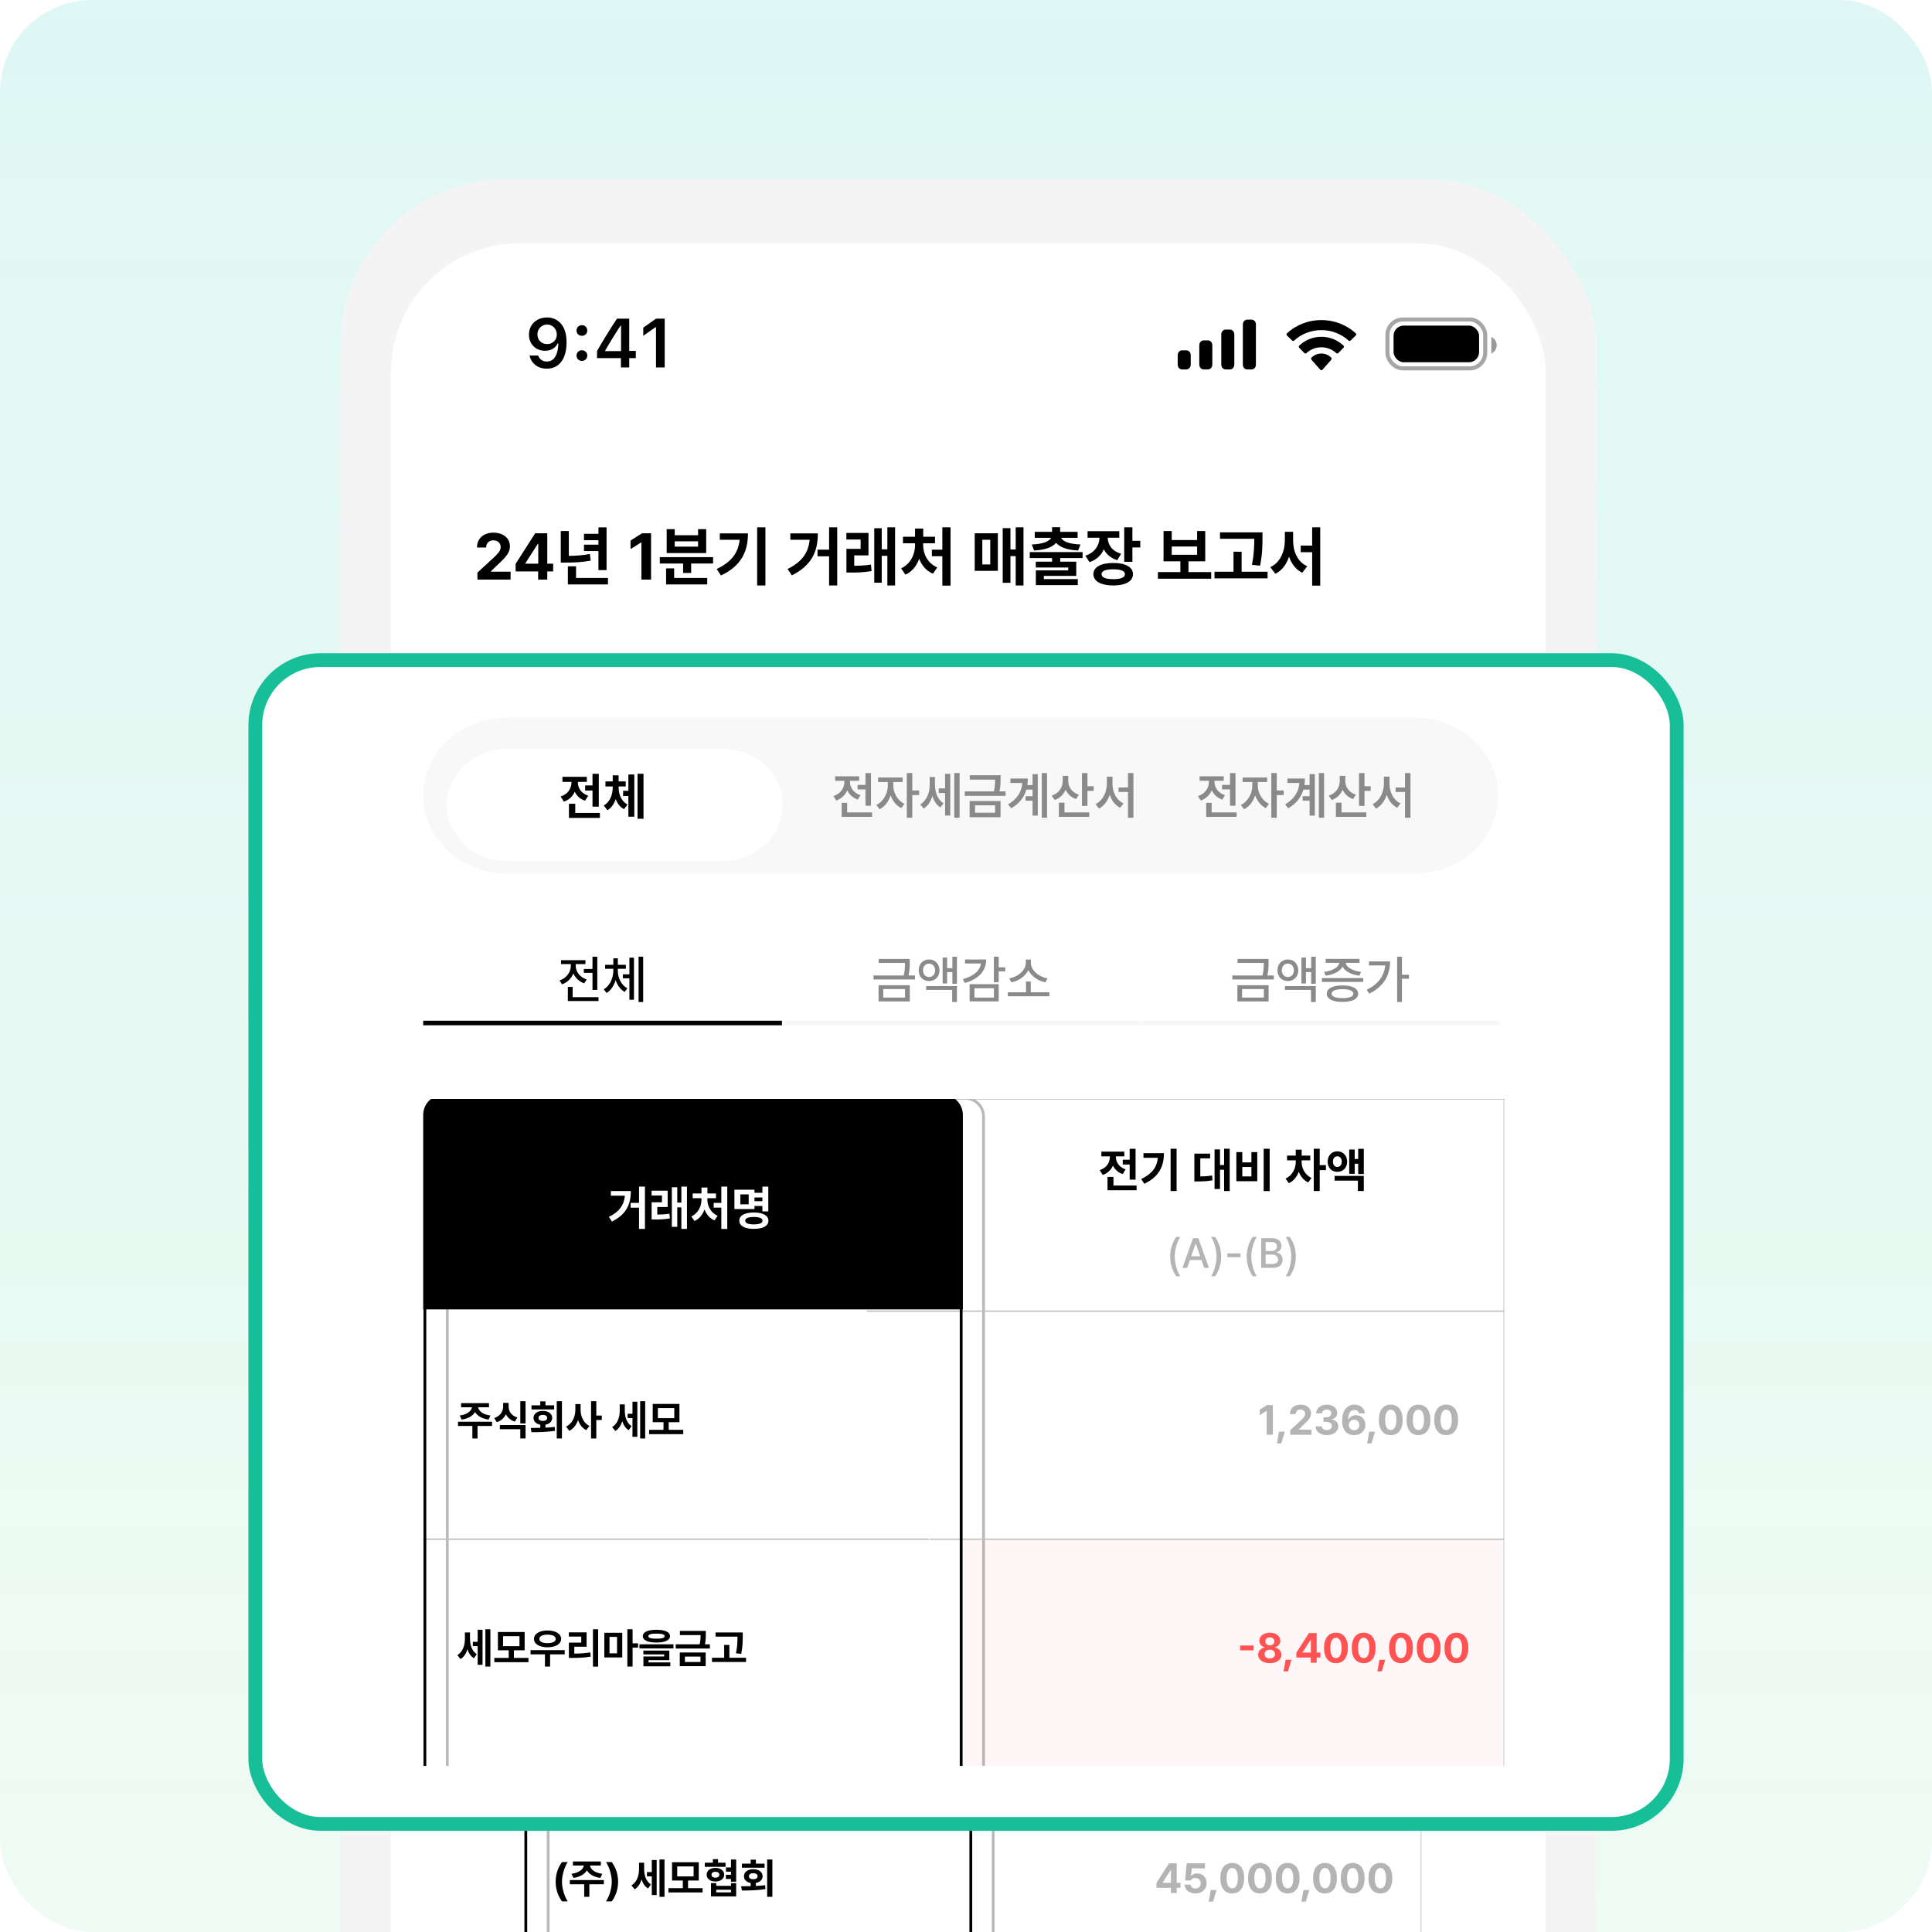 <svg width="420" height="420" viewBox="0 0 420 420" fill="none" xmlns="http://www.w3.org/2000/svg">
<g filter="url(#filter0_i_8795_38)">
<g clip-path="url(#clip0_8795_38)">
<rect width="420" height="420" rx="20" fill="url(#paint0_linear_8795_38)" fill-opacity="0.15"/>
<g filter="url(#filter1_d_8795_38)">
<rect x="74" y="38" width="273" height="508" rx="36" fill="#F4F4F4"/>
<g filter="url(#filter2_i_8795_38)">
<rect x="85" y="51" width="251" height="482" rx="28" fill="white"/>
</g>
<path d="M118.923 68.013C119.492 68.013 120.03 68.118 120.54 68.329C121.05 68.535 121.5 68.858 121.892 69.299C122.289 69.735 122.6 70.296 122.826 70.982C123.051 71.663 123.164 72.484 123.164 73.444V73.459C123.164 74.65 122.992 75.669 122.649 76.516C122.306 77.364 121.814 78.016 121.172 78.471C120.535 78.922 119.773 79.147 118.886 79.147C118.235 79.147 117.647 79.03 117.122 78.795C116.603 78.555 116.172 78.226 115.829 77.81C115.491 77.388 115.263 76.908 115.145 76.369L115.131 76.288H116.99L117.02 76.362C117.113 76.607 117.245 76.823 117.416 77.009C117.593 77.195 117.804 77.339 118.049 77.442C118.298 77.54 118.578 77.589 118.886 77.589C119.445 77.589 119.901 77.425 120.253 77.097C120.611 76.764 120.878 76.32 121.055 75.767C121.236 75.208 121.339 74.591 121.363 73.915C121.368 73.841 121.371 73.77 121.371 73.701C121.371 73.628 121.371 73.557 121.371 73.488L121.04 71.717C121.04 71.315 120.947 70.95 120.761 70.622C120.574 70.294 120.322 70.034 120.004 69.843C119.69 69.652 119.335 69.556 118.938 69.556C118.556 69.556 118.205 69.649 117.887 69.835C117.568 70.022 117.314 70.276 117.122 70.6C116.931 70.918 116.836 71.276 116.836 71.673V71.688C116.836 72.099 116.926 72.464 117.108 72.783C117.289 73.096 117.537 73.344 117.85 73.525C118.164 73.706 118.521 73.797 118.923 73.797C119.325 73.797 119.685 73.709 120.004 73.532C120.322 73.356 120.574 73.111 120.761 72.797C120.947 72.484 121.04 72.129 121.04 71.732V71.717H121.481V73.672H121.224C121.096 73.951 120.908 74.211 120.658 74.451C120.408 74.691 120.099 74.885 119.732 75.032C119.369 75.179 118.943 75.252 118.453 75.252C117.777 75.252 117.179 75.1 116.659 74.796C116.14 74.493 115.731 74.076 115.432 73.547C115.138 73.018 114.991 72.42 114.991 71.754V71.739C114.991 71.019 115.158 70.379 115.491 69.821C115.829 69.257 116.294 68.816 116.887 68.498C117.485 68.174 118.164 68.013 118.923 68.013ZM126.501 77.457C126.167 77.457 125.888 77.347 125.663 77.126C125.442 76.901 125.332 76.626 125.332 76.303C125.332 75.975 125.442 75.701 125.663 75.48C125.888 75.255 126.167 75.142 126.501 75.142C126.839 75.142 127.118 75.255 127.338 75.48C127.559 75.701 127.669 75.975 127.669 76.303C127.669 76.626 127.559 76.901 127.338 77.126C127.118 77.347 126.839 77.457 126.501 77.457ZM126.501 72.004C126.167 72.004 125.888 71.893 125.663 71.673C125.442 71.448 125.332 71.173 125.332 70.85C125.332 70.521 125.442 70.247 125.663 70.026C125.888 69.801 126.167 69.689 126.501 69.689C126.839 69.689 127.118 69.801 127.338 70.026C127.559 70.247 127.669 70.521 127.669 70.85C127.669 71.173 127.559 71.448 127.338 71.673C127.118 71.893 126.839 72.004 126.501 72.004ZM134.982 78.883V76.847H129.793V75.296C130.073 74.821 130.352 74.343 130.631 73.863C130.915 73.383 131.202 72.905 131.491 72.43C131.785 71.95 132.077 71.477 132.366 71.011C132.66 70.541 132.951 70.078 133.24 69.622C133.534 69.162 133.828 68.713 134.122 68.277H136.79V75.281H138.223V76.847H136.79V78.883H134.982ZM131.557 75.326H135.012V69.791H134.901C134.686 70.124 134.463 70.468 134.232 70.82C134.007 71.173 133.779 71.533 133.549 71.901C133.319 72.268 133.091 72.638 132.865 73.01C132.64 73.378 132.417 73.748 132.197 74.12C131.976 74.488 131.763 74.853 131.557 75.215V75.326ZM142.611 78.883V70.144H142.479L139.84 72.004V70.225L142.611 68.277H144.5V78.883H142.611Z" fill="black"/>
<rect opacity="0.35" x="301.621" y="68.453" width="21.25" height="10.625" rx="3.365" stroke="black" stroke-width="0.885"/>
<path opacity="0.4" d="M324.199 72.242V75.851C324.911 75.545 325.375 74.834 325.375 74.046C325.375 73.259 324.911 72.548 324.199 72.242Z" fill="black"/>
<rect x="302.949" y="69.781" width="18.594" height="7.969" rx="2.214" fill="black"/>
<path fill-rule="evenodd" clip-rule="evenodd" d="M287.251 70.758C289.453 70.758 291.571 71.575 293.167 73.038C293.287 73.151 293.479 73.15 293.598 73.035L294.747 71.917C294.806 71.858 294.84 71.779 294.839 71.698C294.839 71.615 294.805 71.537 294.744 71.479C290.555 67.606 283.946 67.606 279.758 71.479C279.697 71.537 279.662 71.615 279.662 71.697C279.661 71.779 279.695 71.858 279.755 71.917L280.904 73.035C281.022 73.15 281.214 73.152 281.334 73.038C282.931 71.574 285.049 70.758 287.251 70.758ZM287.248 74.495C288.45 74.495 289.609 74.948 290.5 75.766C290.62 75.882 290.81 75.879 290.927 75.76L292.067 74.592C292.127 74.531 292.16 74.448 292.16 74.361C292.159 74.275 292.124 74.193 292.063 74.132C289.35 71.573 285.149 71.573 282.436 74.132C282.375 74.193 282.34 74.275 282.339 74.361C282.338 74.448 282.371 74.531 282.432 74.592L283.571 75.76C283.689 75.879 283.878 75.882 283.999 75.766C284.889 74.948 286.047 74.495 287.248 74.495ZM289.483 76.968C289.485 77.061 289.452 77.151 289.393 77.217L287.465 79.39C287.409 79.454 287.332 79.49 287.251 79.49C287.171 79.49 287.094 79.454 287.038 79.39L285.11 77.217C285.05 77.151 285.018 77.061 285.019 76.968C285.021 76.875 285.057 76.786 285.119 76.724C286.35 75.561 288.153 75.561 289.384 76.724C289.445 76.787 289.482 76.875 289.483 76.968Z" fill="black"/>
<path fill-rule="evenodd" clip-rule="evenodd" d="M273.022 69.499C273.022 68.939 272.599 68.484 272.077 68.484H271.133C270.611 68.484 270.188 68.939 270.188 69.499V78.295C270.188 78.856 270.611 79.31 271.133 79.31H272.077C272.599 79.31 273.022 78.856 273.022 78.295V69.499ZM266.439 70.65H267.384C267.905 70.65 268.328 71.115 268.328 71.689V78.271C268.328 78.845 267.905 79.31 267.384 79.31H266.439C265.918 79.31 265.495 78.845 265.495 78.271V71.689C265.495 71.115 265.918 70.65 266.439 70.65ZM262.604 72.995H261.66C261.138 72.995 260.715 73.466 260.715 74.047V78.257C260.715 78.839 261.138 79.31 261.66 79.31H262.604C263.126 79.31 263.548 78.839 263.548 78.257V74.047C263.548 73.466 263.126 72.995 262.604 72.995ZM257.911 75.16H256.966C256.445 75.16 256.022 75.625 256.022 76.198V78.272C256.022 78.845 256.445 79.31 256.966 79.31H257.911C258.432 79.31 258.855 78.845 258.855 78.272V76.198C258.855 75.625 258.432 75.16 257.911 75.16Z" fill="black"/>
</g>
<path d="M103.792 126L103.779 124.485L107.393 121.162C108.338 120.259 108.839 119.702 108.839 118.91C108.839 118.02 108.158 117.464 107.24 117.464C106.295 117.464 105.683 118.062 105.683 119.021H103.695C103.681 117.047 105.141 115.796 107.268 115.796C109.423 115.796 110.855 117.019 110.855 118.771C110.855 119.911 110.298 120.856 108.227 122.733L106.698 124.221V124.276H110.994V126H103.792ZM112.092 124.221V122.566L116.346 115.935H118.973V122.538H120.252V124.221H118.973V126H116.985V124.221H112.092ZM114.205 122.538H117.013V118.229H116.916L114.205 122.455V122.538ZM131.86 114.642V123.943H130.095V119.8H126.953V118.41H130.095V117.436H126.953V116.046H130.095V114.642H131.86ZM132.166 125.639V127.057H123.45V123.108H125.229V125.639H132.166ZM123.658 115.435V120.842C125.208 120.829 126.654 120.724 128.232 120.439L128.413 121.871C126.522 122.233 124.812 122.302 122.921 122.302H121.906V115.435H123.658ZM141.536 115.935V126H139.437V117.923H139.381L137.073 119.369V117.52L139.562 115.935H141.536ZM155.021 121.12V122.511H150.252V124.554H148.501V122.511H143.44V121.12H155.021ZM153.742 125.639V127.057H144.803V123.553H146.554V125.639H153.742ZM146.68 115.031V116.352H151.754V115.031H153.519V120.231H144.928V115.031H146.68ZM146.68 118.827H151.754V117.673H146.68V118.827ZM166.392 114.628V127.279H164.599V114.628H166.392ZM162.597 115.949C162.597 119.786 161.249 122.969 156.731 125.11L155.799 123.692C159.066 122.149 160.505 120.147 160.79 117.339H156.48V115.949H162.597ZM182.004 114.628V127.279H180.239V120.94H177.722V119.494H180.239V114.628H182.004ZM177.792 115.949C177.792 119.772 176.555 122.886 172.134 125.082L171.216 123.692C174.414 122.114 175.734 120.106 176.012 117.339H171.814V115.949H177.792ZM188.802 115.852V120.731H185.702V122.997C186.905 122.983 188.051 122.935 189.344 122.733L189.469 124.151C187.815 124.429 186.453 124.471 184.882 124.471H184.006V119.313H187.092V117.284H183.992V115.852H188.802ZM194.585 114.628V127.279H192.903V120.842H191.68V126.667H190.053V114.837H191.68V119.411H192.903V114.628H194.585ZM206.638 114.628V127.307H204.859V120.912H202.579V119.494H204.859V114.628H206.638ZM200.688 118.59C200.688 120.425 201.689 122.469 203.76 123.359L202.815 124.721C201.376 124.123 200.375 122.914 199.826 121.468C199.27 123.004 198.276 124.297 196.823 124.916L195.892 123.553C197.922 122.65 198.909 120.495 198.923 118.59V118.104H196.295V116.686H198.923V114.906H200.702V116.686H203.26V118.104H200.688V118.59ZM222.5 114.628V127.279H220.804V120.898H219.664V126.695H217.982V114.809H219.664V119.452H220.804V114.628H222.5ZM216.926 115.935V124.095H211.893V115.935H216.926ZM213.547 117.339V122.705H215.271V117.339H213.547ZM235.345 120.022V121.315H230.48V122.107H233.969V125.194H226.921V125.889H234.303V127.196H225.183V123.998H232.218V123.373H225.169V122.107H228.714V121.315H223.863V120.022H235.345ZM230.466 114.614V115.615H234.261V116.922H230.688C231.036 117.659 232.329 118.264 234.887 118.368L234.372 119.675C232.023 119.563 230.396 118.966 229.59 118.006C228.791 118.966 227.157 119.563 224.794 119.675L224.307 118.368C226.844 118.264 228.13 117.659 228.492 116.922H224.947V115.615H228.714V114.614H230.466ZM243.325 115.476V116.894H240.809C240.823 118.368 241.706 119.793 243.728 120.384L242.88 121.774C241.483 121.35 240.517 120.502 239.961 119.411C239.398 120.689 238.369 121.704 236.847 122.205L235.943 120.801C238.042 120.14 238.988 118.5 239.016 116.894H236.43V115.476H243.325ZM246.175 114.628V117.562H247.885V119.007H246.175V122.135H244.396V114.628H246.175ZM242.032 122.386C244.66 122.372 246.3 123.275 246.3 124.818C246.3 126.361 244.66 127.279 242.032 127.279C239.349 127.279 237.695 126.361 237.695 124.818C237.695 123.275 239.349 122.372 242.032 122.386ZM242.032 123.762C240.364 123.762 239.46 124.109 239.474 124.818C239.46 125.541 240.364 125.903 242.032 125.903C243.673 125.903 244.548 125.541 244.548 124.818C244.548 124.109 243.673 123.762 242.032 123.762ZM263.302 124.36V125.805H251.722V124.36H256.601V122.024H252.945V115.435H254.725V117.395H260.244V115.435H262.009V122.024H258.367V124.36H263.302ZM254.725 120.606H260.244V118.813H254.725V120.606ZM274.451 115.727V116.922C274.451 118.507 274.451 120.286 273.937 122.969L272.158 122.789C272.637 120.398 272.658 118.618 272.672 117.131H265.22V115.727H274.451ZM275.563 124.29V125.736H264.025V124.29H268.154V119.939H269.919V124.29H275.563ZM281.11 117.492C281.11 119.869 282.07 122.177 284.183 123.095L283.098 124.513C281.694 123.824 280.756 122.566 280.234 121.009C279.678 122.664 278.705 124.019 277.259 124.735L276.147 123.289C278.316 122.316 279.303 119.869 279.317 117.492V115.601H281.11V117.492ZM287.005 114.628V127.307H285.253V120.036H282.765V118.604H285.253V114.628H287.005Z" fill="black"/>
<path d="M302.975 166.707H119.947C110.587 166.707 103 174.294 103 183.654C103 193.014 110.587 200.601 119.947 200.601H302.975C312.334 200.601 319.922 193.014 319.922 183.654C319.922 174.294 312.334 166.707 302.975 166.707Z" fill="#F8F8F9"/>
<g filter="url(#filter3_d_8795_38)">
<path d="M163.332 171.453H119.948C113.209 171.453 107.746 176.916 107.746 183.655C107.746 190.394 113.209 195.857 119.948 195.857H163.332C170.071 195.857 175.534 190.394 175.534 183.655C175.534 176.916 170.071 171.453 163.332 171.453Z" fill="white"/>
</g>
<path d="M140.494 177.243V185.595H138.897V181.495H137.023V180.199H138.897V177.243H140.494ZM140.771 187.193V188.476H132.897V184.866H134.507V187.193H140.771ZM135.174 179.482C135.174 180.803 135.979 182.224 137.802 182.815L137.01 184.086C135.74 183.677 134.872 182.841 134.369 181.797C133.866 182.954 132.954 183.872 131.602 184.325L130.784 183.017C132.671 182.426 133.526 180.929 133.539 179.47V179.294H131.237V178.011H137.45V179.294H135.174V179.482ZM145.55 180.715C145.55 182.451 146.179 184.186 147.802 185.067L146.921 186.237C145.89 185.708 145.205 184.778 144.808 183.658C144.406 184.878 143.72 185.91 142.683 186.513L141.764 185.306C143.412 184.35 144.029 182.488 144.041 180.715V180.451H142.192V179.168H144.041V177.621H145.538V179.168H147.349V180.451H145.55V180.715ZM151.877 177.231V188.677H150.355V177.231H151.877ZM149.538 177.42V188.148H148.028V182.878H146.682V181.57H148.028V177.42H149.538Z" fill="black"/>
<path d="M198.619 177.885V178.74C198.619 179.627 198.619 180.633 198.329 181.998H199.927V182.979H189.613V181.998H197.122C197.424 180.684 197.436 179.721 197.436 178.866H190.908V177.885H198.619ZM198.631 184.413V188.45H190.871V184.413H198.631ZM192.04 185.356V187.482H197.449V185.356H192.04ZM203.423 178.011C204.92 178.011 206.014 179.13 206.014 180.715C206.014 182.3 204.92 183.381 203.423 183.381C201.914 183.381 200.832 182.3 200.845 180.715C200.832 179.13 201.914 178.011 203.423 178.011ZM203.423 179.042C202.543 179.042 201.914 179.709 201.914 180.715C201.914 181.696 202.543 182.388 203.423 182.375C204.291 182.388 204.92 181.696 204.933 180.715C204.92 179.709 204.291 179.042 203.423 179.042ZM210.354 177.332V184.048H209.222V181.143H207.914V183.973H206.794V177.533H207.914V180.174H209.222V177.332H210.354ZM210.354 184.627V188.589H209.171V185.583H202.694V184.627H210.354ZM220.73 177.319V179.973H222.366V180.967H220.73V183.683H219.536V177.319H220.73ZM217.624 178.023C217.611 180.916 215.662 182.941 212.303 183.847L211.825 182.891C214.517 182.18 216.108 180.765 216.328 179.004H212.354V178.023H217.624ZM220.73 184.161V188.438H213.511V184.161H220.73ZM214.706 185.155V187.482H219.548V185.155H214.706ZM233.321 186.174V187.155H223.007V186.174H227.522V183.495H228.705V186.174H233.321ZM228.73 178.891C228.73 180.677 230.692 182.35 232.868 182.715L232.352 183.696C230.529 183.331 228.849 182.205 228.101 180.652C227.359 182.199 225.699 183.344 223.887 183.696L223.359 182.715C225.523 182.35 227.472 180.677 227.472 178.891V178.036H228.73V178.891Z" fill="#8A8A8B"/>
<path d="M268.44 177.885V178.74C268.44 179.627 268.44 180.633 268.151 181.998H269.748V182.979H259.434V181.998H266.943C267.245 180.684 267.258 179.721 267.258 178.866H260.73V177.885H268.44ZM268.452 184.413V188.45H260.692V184.413H268.452ZM261.862 185.356V187.482H267.27V185.356H261.862ZM273.245 178.011C274.741 178.011 275.836 179.13 275.836 180.715C275.836 182.3 274.741 183.381 273.245 183.381C271.735 183.381 270.654 182.3 270.666 180.715C270.654 179.13 271.735 178.011 273.245 178.011ZM273.245 179.042C272.364 179.042 271.735 179.709 271.735 180.715C271.735 181.696 272.364 182.388 273.245 182.375C274.112 182.388 274.741 181.696 274.754 180.715C274.741 179.709 274.112 179.042 273.245 179.042ZM280.175 177.332V184.048H279.043V181.143H277.735V183.973H276.615V177.533H277.735V180.174H279.043V177.332H280.175ZM280.175 184.627V188.589H278.993V185.583H272.515V184.627H280.175ZM291.973 182.627V183.595H281.697V182.627H291.973ZM286.829 184.463C289.256 184.463 290.715 185.218 290.715 186.526C290.715 187.834 289.256 188.576 286.829 188.564C284.389 188.576 282.917 187.834 282.917 186.526C282.917 185.218 284.389 184.463 286.829 184.463ZM286.829 185.394C285.106 185.407 284.124 185.796 284.124 186.526C284.124 187.243 285.106 187.62 286.829 187.62C288.527 187.62 289.52 187.243 289.52 186.526C289.52 185.796 288.527 185.407 286.829 185.394ZM291.055 177.872V178.853H287.634C287.766 179.948 289.363 180.878 291.445 181.092L291.017 182.036C289.068 181.809 287.451 180.985 286.841 179.797C286.212 180.985 284.602 181.809 282.653 182.036L282.238 181.092C284.282 180.878 285.892 179.954 286.036 178.853H282.64V177.872H291.055ZM301.608 177.319V181.809H303.356V182.803H301.608V188.576H300.413V177.319H301.608ZM298.664 178.501C298.652 181.759 297.218 184.664 293.508 186.501L292.841 185.57C295.665 184.161 297.199 182.124 297.444 179.495H293.407V178.501H298.664Z" fill="#8A8A8B"/>
<g clip-path="url(#clip1_8795_38)">
<g filter="url(#filter4_d_8795_38)">
<path d="M117.651 224.562H207.697C208.665 224.562 209.594 224.947 210.278 225.632C210.963 226.316 211.347 227.245 211.347 228.213V553.11H117.651C116.682 553.11 115.754 552.725 115.069 552.04C114.385 551.356 114 550.427 114 549.459V228.213C114 227.245 114.385 226.316 115.069 225.632C115.754 224.947 116.682 224.562 117.651 224.562Z" fill="white"/>
<path d="M117.651 224.867H207.697C208.585 224.867 209.436 225.22 210.063 225.847C210.691 226.475 211.044 227.326 211.044 228.214V552.806H117.651C116.764 552.806 115.912 552.454 115.285 551.826C114.657 551.198 114.305 550.347 114.305 549.46V228.214C114.305 227.326 114.657 226.475 115.285 225.847C115.912 225.22 116.764 224.867 117.651 224.867Z" stroke="#B9B9B9" stroke-width="0.608"/>
</g>
<path d="M309 304.875H211.348V346.377H309V304.875Z" fill="#FF5353" fill-opacity="0.05"/>
<path d="M127.72 284.592V285.501H124.565V288.228H123.442V285.501H120.323V284.592H127.72ZM127.06 280.546V281.437H124.699C124.81 282.23 125.706 283.028 127.372 283.228L126.962 284.12C125.536 283.928 124.516 283.317 124.03 282.48C123.531 283.317 122.52 283.928 121.107 284.12L120.688 283.228C122.328 283.028 123.233 282.23 123.362 281.437H120.991V280.546H127.06ZM131.321 281.268C131.312 282.284 131.891 283.264 133.228 283.665L132.657 284.556C131.735 284.262 131.098 283.687 130.732 282.943C130.367 283.745 129.707 284.374 128.754 284.681L128.183 283.79C129.538 283.353 130.135 282.301 130.135 281.268V280.492H131.321V281.268ZM135.001 285.305V288.228H133.861V286.214H129.422V285.305H135.001ZM135.001 280.118V284.957H133.861V280.118H135.001ZM142.916 280.118V288.228H141.784V280.118H142.916ZM136.133 285.938C136.753 285.933 137.461 285.933 138.201 285.911V285.225C137.31 285.069 136.73 284.516 136.739 283.754C136.73 282.845 137.559 282.23 138.754 282.23C139.957 282.23 140.794 282.845 140.794 283.754C140.794 284.512 140.215 285.064 139.324 285.225V285.875C140.001 285.844 140.688 285.791 141.338 285.706L141.418 286.544C139.645 286.847 137.729 286.865 136.285 286.865L136.133 285.938ZM141.222 281.018V281.909H136.294V281.018H138.201V280.153H139.333V281.018H141.222ZM138.754 283.095C138.201 283.095 137.809 283.335 137.818 283.754C137.809 284.182 138.201 284.414 138.754 284.414C139.324 284.414 139.707 284.182 139.707 283.754C139.707 283.335 139.324 283.095 138.754 283.095ZM146.971 281.954C146.962 283.407 147.586 284.877 148.887 285.501L148.201 286.41C147.332 285.982 146.748 285.18 146.409 284.2C146.057 285.251 145.429 286.111 144.511 286.562L143.807 285.644C145.179 285.011 145.83 283.46 145.83 281.954V280.742H146.971V281.954ZM150.384 280.118V283.246H151.579V284.209H150.384V288.228H149.243V280.118H150.384ZM156.578 282.159C156.578 283.469 156.944 284.824 158.049 285.537L157.434 286.419C156.734 285.996 156.289 285.3 156.035 284.467C155.741 285.385 155.255 286.152 154.52 286.597L153.824 285.759C155.028 285.011 155.473 283.585 155.473 282.212V280.813H156.578V282.159ZM161.008 280.118V288.228H159.921V280.118H161.008ZM159.306 280.234V287.854H158.245V283.781H157.193V282.854H158.245V280.234H159.306ZM169.287 286.348V287.283H161.863V286.348H164.992V284.69H162.648V280.715H168.459V284.69H166.124V286.348H169.287ZM163.771 281.624V283.799H167.336V281.624H163.771Z" fill="black"/>
<path d="M260.346 280.956V287.408H259V282.23H258.965L257.485 283.157V281.972L259.081 280.956H260.346ZM262.94 286.749L262.173 289.289H261.228L261.674 286.749H262.94ZM264.116 287.408L264.107 286.437L266.424 284.307C267.03 283.727 267.351 283.371 267.351 282.863C267.351 282.292 266.915 281.936 266.326 281.936C265.72 281.936 265.328 282.319 265.328 282.934H264.054C264.045 281.669 264.981 280.866 266.344 280.866C267.726 280.866 268.644 281.651 268.644 282.774C268.644 283.505 268.287 284.111 266.959 285.314L265.979 286.267V286.303H268.733V287.408H264.116ZM272.075 287.497C270.658 287.497 269.642 286.713 269.615 285.59H270.97C270.996 286.071 271.46 286.392 272.084 286.392C272.725 286.392 273.189 286.027 273.18 285.51C273.189 284.984 272.717 284.61 271.959 284.61H271.362V283.62H271.959C272.592 283.62 273.037 283.273 273.037 282.765C273.037 282.275 272.663 281.936 272.093 281.936C271.522 281.936 271.05 282.257 271.032 282.747H269.749C269.766 281.633 270.774 280.866 272.093 280.866C273.438 280.866 274.339 281.66 274.33 282.685C274.339 283.407 273.831 283.923 273.109 284.048V284.102C274.053 284.218 274.579 284.797 274.57 285.599C274.579 286.704 273.528 287.497 272.075 287.497ZM278.01 287.497C276.674 287.488 275.408 286.695 275.408 284.333C275.408 282.159 276.451 280.866 278.064 280.866C279.365 280.866 280.247 281.686 280.381 282.747H279.062C278.955 282.292 278.581 282.016 278.064 282.016C277.191 282.016 276.727 282.809 276.718 284.075H276.781C277.075 283.505 277.716 283.166 278.429 283.166C279.588 283.166 280.452 284.039 280.452 285.251C280.452 286.562 279.463 287.506 278.01 287.497ZM278.002 286.437C278.661 286.437 279.151 285.938 279.151 285.287C279.151 284.645 278.679 284.137 278.019 284.137C277.36 284.137 276.861 284.654 276.852 285.287C276.861 285.92 277.342 286.437 278.002 286.437ZM282.556 286.749L281.789 289.289H280.845L281.29 286.749H282.556ZM285.969 287.497C284.356 287.497 283.376 286.294 283.376 284.182C283.376 282.07 284.356 280.866 285.969 280.866C287.582 280.866 288.563 282.079 288.563 284.182C288.563 286.303 287.582 287.497 285.969 287.497ZM285.969 286.392C286.718 286.392 287.199 285.67 287.19 284.182C287.19 282.711 286.718 281.963 285.969 281.963C285.221 281.963 284.748 282.711 284.748 284.182C284.739 285.67 285.221 286.392 285.969 286.392ZM291.994 287.497C290.381 287.497 289.401 286.294 289.401 284.182C289.401 282.07 290.381 280.866 291.994 280.866C293.607 280.866 294.588 282.079 294.588 284.182C294.588 286.303 293.607 287.497 291.994 287.497ZM291.994 286.392C292.743 286.392 293.224 285.67 293.215 284.182C293.215 282.711 292.743 281.963 291.994 281.963C291.245 281.963 290.773 282.711 290.773 284.182C290.764 285.67 291.245 286.392 291.994 286.392ZM298.019 287.497C296.406 287.497 295.425 286.294 295.425 284.182C295.425 282.07 296.406 280.866 298.019 280.866C299.632 280.866 300.612 282.079 300.612 284.182C300.612 286.303 299.632 287.497 298.019 287.497ZM298.019 286.392C298.767 286.392 299.249 285.67 299.24 284.182C299.24 282.711 298.767 281.963 298.019 281.963C297.27 281.963 296.798 282.711 296.798 284.182C296.789 285.67 297.27 286.392 298.019 286.392Z" fill="#B4B4B4"/>
<path d="M122.925 323.532C122.925 324.842 123.291 326.197 124.396 326.91L123.781 327.792C123.081 327.369 122.635 326.673 122.381 325.84C122.087 326.758 121.602 327.525 120.866 327.97L120.171 327.132C121.374 326.384 121.82 324.958 121.82 323.585V322.186H122.925V323.532ZM127.355 321.491V329.601H126.267V321.491H127.355ZM125.652 321.607V329.227H124.592V325.154H123.54V324.227H124.592V321.607H125.652ZM135.634 327.721V328.656H128.21V327.721H131.338V326.063H128.994V322.088H134.805V326.063H132.47V327.721H135.634ZM130.117 322.997V325.172H133.682V322.997H130.117ZM143.513 326.027V326.954H140.34V329.61H139.217V326.954H136.089V326.027H143.513ZM139.778 321.758C141.516 321.758 142.737 322.48 142.737 323.603C142.737 324.708 141.516 325.412 139.778 325.412C138.041 325.412 136.828 324.708 136.837 323.603C136.828 322.48 138.041 321.758 139.778 321.758ZM139.778 322.667C138.691 322.667 137.996 323.006 138.005 323.603C137.996 324.182 138.691 324.512 139.778 324.512C140.875 324.512 141.561 324.182 141.561 323.603C141.561 323.006 140.875 322.667 139.778 322.667ZM150.785 321.491V329.619H149.653V321.491H150.785ZM148.272 322.168V325.296H145.598V326.785C146.833 326.78 147.884 326.709 149.074 326.517L149.172 327.435C147.835 327.667 146.632 327.721 145.153 327.721H144.422V324.396H147.113V323.086H144.413V322.168H148.272ZM156.026 322.257V327.623H152.131V322.257H156.026ZM153.254 323.149V326.722H154.894V323.149H153.254ZM158.272 321.491V324.548H159.466V325.493H158.272V329.601H157.131V321.491H158.272ZM163.459 321.607C165.321 321.607 166.4 322.097 166.409 322.988C166.4 323.888 165.321 324.379 163.459 324.379C161.587 324.379 160.5 323.888 160.5 322.988C160.5 322.097 161.587 321.607 163.459 321.607ZM163.459 322.436C162.264 322.436 161.685 322.632 161.694 322.988C161.685 323.389 162.264 323.541 163.459 323.541C164.662 323.541 165.232 323.389 165.232 322.988C165.232 322.632 164.662 322.436 163.459 322.436ZM167.157 324.762V325.662H159.76V324.762H167.157ZM166.257 326.134V328.202H161.739V328.692H166.471V329.548H160.625V327.409H165.134V326.963H160.616V326.134H166.257ZM174.189 321.856V322.507C174.189 323.14 174.189 323.844 174.002 324.771H175.072V325.689H167.648V324.771H172.852C173.031 323.96 173.053 323.331 173.057 322.765H168.557V321.856H174.189ZM174.163 326.544V329.512H168.53V326.544H174.163ZM169.644 327.435V328.603H173.031V327.435H169.644ZM182.219 322.195V322.961C182.219 323.977 182.219 325.118 181.89 326.838L180.749 326.722C181.056 325.19 181.07 324.049 181.079 323.095H176.302V322.195H182.219ZM182.932 327.685V328.612H175.535V327.685H178.182V324.895H179.314V327.685H182.932Z" fill="black"/>
<path d="M255.786 325.029V326.081H252.845V325.029H255.786ZM259.297 328.87C257.827 328.87 256.766 328.095 256.766 327.043C256.766 326.232 257.39 325.573 258.192 325.448V325.403C257.497 325.27 257.016 324.682 257.016 323.977C257.016 322.97 257.978 322.24 259.297 322.24C260.616 322.24 261.579 322.97 261.588 323.977C261.579 324.69 261.089 325.27 260.411 325.403V325.448C261.196 325.573 261.828 326.232 261.828 327.043C261.828 328.095 260.768 328.87 259.297 328.87ZM259.297 327.845C259.975 327.845 260.429 327.462 260.429 326.91C260.429 326.348 259.957 325.938 259.297 325.938C258.638 325.938 258.156 326.348 258.165 326.91C258.156 327.462 258.611 327.845 259.297 327.845ZM259.297 324.993C259.868 324.993 260.278 324.628 260.278 324.111C260.278 323.612 259.877 323.256 259.297 323.256C258.718 323.256 258.326 323.603 258.326 324.111C258.326 324.628 258.727 324.993 259.297 324.993ZM264.003 328.122L263.236 330.662H262.292L262.737 328.122H264.003ZM265.072 327.64V326.58L267.8 322.329H269.484V326.562H270.304V327.64H269.484V328.781H268.21V327.64H265.072ZM266.427 326.562H268.227V323.799H268.165L266.427 326.509V326.562ZM273.682 328.87C272.069 328.87 271.088 327.667 271.088 325.555C271.088 323.443 272.069 322.24 273.682 322.24C275.295 322.24 276.275 323.452 276.275 325.555C276.275 327.676 275.295 328.87 273.682 328.87ZM273.682 327.765C274.43 327.765 274.912 327.043 274.903 325.555C274.903 324.084 274.43 323.336 273.682 323.336C272.933 323.336 272.461 324.084 272.461 325.555C272.452 327.043 272.933 327.765 273.682 327.765ZM279.707 328.87C278.093 328.87 277.113 327.667 277.113 325.555C277.113 323.443 278.093 322.24 279.707 322.24C281.32 322.24 282.3 323.452 282.3 325.555C282.3 327.676 281.32 328.87 279.707 328.87ZM279.707 327.765C280.455 327.765 280.937 327.043 280.928 325.555C280.928 324.084 280.455 323.336 279.707 323.336C278.958 323.336 278.486 324.084 278.486 325.555C278.477 327.043 278.958 327.765 279.707 327.765ZM284.403 328.122L283.637 330.662H282.692L283.138 328.122H284.403ZM287.817 328.87C286.204 328.87 285.223 327.667 285.223 325.555C285.223 323.443 286.204 322.24 287.817 322.24C289.43 322.24 290.41 323.452 290.41 325.555C290.41 327.676 289.43 328.87 287.817 328.87ZM287.817 327.765C288.566 327.765 289.047 327.043 289.038 325.555C289.038 324.084 288.566 323.336 287.817 323.336C287.068 323.336 286.596 324.084 286.596 325.555C286.587 327.043 287.068 327.765 287.817 327.765ZM293.842 328.87C292.229 328.87 291.248 327.667 291.248 325.555C291.248 323.443 292.229 322.24 293.842 322.24C295.455 322.24 296.435 323.452 296.435 325.555C296.435 327.676 295.455 328.87 293.842 328.87ZM293.842 327.765C294.59 327.765 295.072 327.043 295.063 325.555C295.063 324.084 294.59 323.336 293.842 323.336C293.093 323.336 292.621 324.084 292.621 325.555C292.612 327.043 293.093 327.765 293.842 327.765ZM299.867 328.87C298.253 328.87 297.273 327.667 297.273 325.555C297.273 323.443 298.253 322.24 299.867 322.24C301.48 322.24 302.46 323.452 302.46 325.555C302.46 327.676 301.48 328.87 299.867 328.87ZM299.867 327.765C300.615 327.765 301.096 327.043 301.088 325.555C301.088 324.084 300.615 323.336 299.867 323.336C299.118 323.336 298.646 324.084 298.646 325.555C298.637 327.043 299.118 327.765 299.867 327.765Z" fill="#FF5353"/>
<path d="M124.886 363.31V363.835C124.877 364.361 124.877 365.083 124.69 365.965L123.576 365.885C123.705 365.203 123.736 364.673 123.745 364.219H120.697V363.31H124.886ZM122.854 365.119V366.518C123.665 366.491 124.489 366.438 125.251 366.349L125.314 367.142C123.629 367.436 121.775 367.481 120.314 367.481L120.216 366.572C120.679 366.567 121.187 366.567 121.722 366.554V365.119H122.854ZM126.855 362.864V364.86H127.845V365.805H126.855V367.81H125.688V362.864H126.855ZM124.093 367.908C125.831 367.908 126.909 368.488 126.909 369.415C126.909 370.395 125.831 370.956 124.093 370.956C122.355 370.956 121.267 370.395 121.267 369.415C121.267 368.488 122.355 367.908 124.093 367.908ZM124.093 368.782C123.023 368.782 122.426 369.005 122.426 369.415C122.426 369.878 123.023 370.074 124.093 370.074C125.153 370.074 125.741 369.878 125.741 369.415C125.741 369.005 125.153 368.782 124.093 368.782ZM134.698 362.864V366.162H135.759V367.106H134.698V370.974H133.549V362.864H134.698ZM128.112 368.684C128.705 368.684 129.396 368.684 130.117 368.666V367.971C129.253 367.801 128.691 367.253 128.7 366.5C128.691 365.591 129.511 364.976 130.697 364.976C131.855 364.976 132.684 365.591 132.693 366.5C132.684 367.253 132.114 367.806 131.258 367.971V368.621C131.9 368.59 132.546 368.537 133.148 368.452L133.219 369.281C131.49 369.602 129.636 369.611 128.264 369.611L128.112 368.684ZM133.085 363.764V364.655H128.273V363.764H130.117V362.909H131.258V363.764H133.085ZM130.697 365.841C130.144 365.841 129.77 366.081 129.779 366.5C129.77 366.928 130.144 367.16 130.697 367.16C131.231 367.16 131.597 366.928 131.597 366.5C131.597 366.081 131.231 365.841 130.697 365.841ZM143.513 366.875V367.775H140.456V369.174H139.333V367.775H136.089V366.875H143.513ZM142.559 363.22V366.206H137.016V363.22H142.559ZM138.13 364.103V365.324H141.445V364.103H138.13ZM142.693 369.923V370.832H136.962V368.47H138.094V369.923H142.693ZM146.588 364.905C146.588 366.215 146.953 367.57 148.058 368.283L147.443 369.165C146.744 368.742 146.298 368.047 146.044 367.213C145.75 368.131 145.264 368.898 144.529 369.343L143.834 368.506C145.037 367.757 145.482 366.331 145.482 364.958V363.559H146.588V364.905ZM151.017 362.864V370.974H149.93V362.864H151.017ZM149.315 362.98V370.6H148.254V366.527H147.203V365.6H148.254V362.98H149.315ZM159.297 369.094V370.03H151.873V369.094H155.001V367.436H152.657V363.461H158.468V367.436H156.133V369.094H159.297ZM153.78 364.37V366.545H157.345V364.37H153.78ZM166.828 363.889V364.798H160.081V363.889H162.888V362.944H164.011V363.889H166.828ZM167.184 369.236V370.145H159.76V369.236H162.888V368.301C161.507 368.185 160.669 367.614 160.678 366.723C160.669 365.743 161.739 365.146 163.45 365.154C165.134 365.146 166.213 365.743 166.213 366.723C166.213 367.614 165.37 368.185 164.011 368.301V369.236H167.184ZM163.45 366.037C162.398 366.037 161.837 366.26 161.846 366.723C161.837 367.204 162.398 367.418 163.45 367.418C164.475 367.418 165.045 367.204 165.045 366.723C165.045 366.26 164.475 366.037 163.45 366.037ZM171.061 363.318V364.192H169.038V364.709H170.758V365.555H169.038V366.108C169.894 366.108 170.566 366.077 171.337 365.948L171.453 366.821C170.482 366.973 169.689 367.008 168.53 367.008H167.968V363.318H171.061ZM174.617 362.873V367.169H173.539V362.873H174.617ZM173.004 362.998V367.115H171.926V365.475H171.106V364.593H171.926V362.998H173.004ZM174.617 367.454V369.575H170.205V370.047H174.893V370.921H169.074V368.764H173.494V368.336H169.065V367.454H174.617Z" fill="black"/>
<path d="M259.003 370.243C257.667 370.235 256.401 369.441 256.401 367.08C256.401 364.905 257.444 363.613 259.057 363.613C260.358 363.613 261.241 364.433 261.374 365.493H260.055C259.948 365.039 259.574 364.762 259.057 364.762C258.184 364.762 257.72 365.555 257.711 366.821H257.774C258.068 366.251 258.709 365.912 259.422 365.912C260.581 365.912 261.445 366.785 261.445 367.997C261.445 369.308 260.456 370.252 259.003 370.243ZM258.995 369.183C259.654 369.183 260.144 368.684 260.144 368.033C260.144 367.391 259.672 366.883 259.012 366.883C258.353 366.883 257.854 367.4 257.845 368.033C257.854 368.666 258.335 369.183 258.995 369.183ZM263.549 369.495L262.782 372.035H261.838L262.283 369.495H263.549ZM266.962 370.243C265.349 370.243 264.369 369.04 264.369 366.928C264.369 364.816 265.349 363.613 266.962 363.613C268.575 363.613 269.556 364.825 269.556 366.928C269.556 369.049 268.575 370.243 266.962 370.243ZM266.962 369.138C267.711 369.138 268.192 368.416 268.183 366.928C268.183 365.457 267.711 364.709 266.962 364.709C266.214 364.709 265.741 365.457 265.741 366.928C265.732 368.416 266.214 369.138 266.962 369.138ZM272.987 370.243C271.374 370.243 270.394 369.04 270.394 366.928C270.394 364.816 271.374 363.613 272.987 363.613C274.6 363.613 275.581 364.825 275.581 366.928C275.581 369.049 274.6 370.243 272.987 370.243ZM272.987 369.138C273.736 369.138 274.217 368.416 274.208 366.928C274.208 365.457 273.736 364.709 272.987 364.709C272.238 364.709 271.766 365.457 271.766 366.928C271.757 368.416 272.238 369.138 272.987 369.138ZM279.012 370.243C277.399 370.243 276.418 369.04 276.418 366.928C276.418 364.816 277.399 363.613 279.012 363.613C280.625 363.613 281.605 364.825 281.605 366.928C281.605 369.049 280.625 370.243 279.012 370.243ZM279.012 369.138C279.76 369.138 280.242 368.416 280.233 366.928C280.233 365.457 279.76 364.709 279.012 364.709C278.263 364.709 277.791 365.457 277.791 366.928C277.782 368.416 278.263 369.138 279.012 369.138ZM283.709 369.495L282.942 372.035H281.998L282.443 369.495H283.709ZM287.122 370.243C285.509 370.243 284.529 369.04 284.529 366.928C284.529 364.816 285.509 363.613 287.122 363.613C288.735 363.613 289.716 364.825 289.716 366.928C289.716 369.049 288.735 370.243 287.122 370.243ZM287.122 369.138C287.871 369.138 288.352 368.416 288.343 366.928C288.343 365.457 287.871 364.709 287.122 364.709C286.374 364.709 285.901 365.457 285.901 366.928C285.892 368.416 286.374 369.138 287.122 369.138ZM293.147 370.243C291.534 370.243 290.553 369.04 290.553 366.928C290.553 364.816 291.534 363.613 293.147 363.613C294.76 363.613 295.74 364.825 295.74 366.928C295.74 369.049 294.76 370.243 293.147 370.243ZM293.147 369.138C293.896 369.138 294.377 368.416 294.368 366.928C294.368 365.457 293.896 364.709 293.147 364.709C292.398 364.709 291.926 365.457 291.926 366.928C291.917 368.416 292.398 369.138 293.147 369.138ZM299.172 370.243C297.559 370.243 296.578 369.04 296.578 366.928C296.578 364.816 297.559 363.613 299.172 363.613C300.785 363.613 301.765 364.825 301.765 366.928C301.765 369.049 300.785 370.243 299.172 370.243ZM299.172 369.138C299.92 369.138 300.402 368.416 300.393 366.928C300.393 365.457 299.92 364.709 299.172 364.709C298.423 364.709 297.951 365.457 297.951 366.928C297.942 368.416 298.423 369.138 299.172 369.138Z" fill="#B4B4B4"/>
<path d="M120.795 409.068C120.795 407.392 121.312 406.002 122.168 404.798H123.424C122.809 405.69 122.168 407.472 122.168 409.068C122.168 410.672 122.809 412.454 123.424 413.345H122.168C121.312 412.142 120.795 410.743 120.795 409.068ZM131.276 408.711V409.62H128.121V412.347H126.998V409.62H123.879V408.711H131.276ZM130.617 404.665V405.556H128.255C128.366 406.349 129.262 407.147 130.928 407.347L130.518 408.239C129.092 408.047 128.072 407.437 127.586 406.599C127.087 407.437 126.076 408.047 124.663 408.239L124.244 407.347C125.884 407.147 126.789 406.349 126.918 405.556H124.547V404.665H130.617ZM134.369 409.068C134.369 410.743 133.852 412.142 132.996 413.345H131.739C132.354 412.454 132.996 410.672 132.996 409.068C132.996 407.472 132.354 405.69 131.739 404.798H132.996C133.852 406.002 134.369 407.392 134.369 409.068ZM140.028 406.278C140.028 407.588 140.393 408.943 141.499 409.656L140.884 410.538C140.184 410.115 139.738 409.42 139.484 408.586C139.19 409.504 138.705 410.271 137.969 410.716L137.274 409.879C138.477 409.13 138.923 407.704 138.923 406.331V404.932H140.028V406.278ZM144.457 404.237V412.347H143.37V404.237H144.457ZM142.755 404.353V411.973H141.695V407.9H140.643V406.973H141.695V404.353H142.755ZM152.737 410.467V411.403H145.313V410.467H148.441V408.809H146.097V404.834H151.908V408.809H149.573V410.467H152.737ZM147.22 405.743V407.918H150.785V405.743H147.22ZM157.728 404.941V405.832H153.218V404.941H154.965V404.166H156.097V404.941H157.728ZM155.518 406.064C156.632 406.064 157.434 406.67 157.443 407.543C157.434 408.417 156.632 409.014 155.518 409.014C154.395 409.014 153.611 408.417 153.619 407.543C153.611 406.67 154.395 406.064 155.518 406.064ZM155.518 406.911C155.001 406.911 154.671 407.134 154.68 407.543C154.671 407.953 155.001 408.185 155.518 408.185C156.026 408.185 156.382 407.953 156.382 407.543C156.382 407.134 156.026 406.911 155.518 406.911ZM160.036 404.237V409.068H158.905V408.479H157.799V407.57H158.905V406.884H157.817V405.966H158.905V404.237H160.036ZM155.705 409.371V409.968H158.913V409.371H160.036V412.258H154.564V409.371H155.705ZM155.705 411.385H158.913V410.814H155.705V411.385ZM167.906 404.237V412.347H166.774V404.237H167.906ZM161.124 410.057C161.743 410.052 162.452 410.052 163.191 410.03V409.344C162.3 409.188 161.721 408.635 161.73 407.873C161.721 406.964 162.55 406.349 163.744 406.349C164.947 406.349 165.785 406.964 165.785 407.873C165.785 408.631 165.206 409.183 164.314 409.344V409.994C164.992 409.963 165.678 409.91 166.329 409.825L166.409 410.663C164.635 410.966 162.719 410.984 161.275 410.984L161.124 410.057ZM166.213 405.137V406.028H161.284V405.137H163.191V404.273H164.323V405.137H166.213ZM163.744 407.214C163.191 407.214 162.799 407.454 162.808 407.873C162.799 408.301 163.191 408.533 163.744 408.533C164.314 408.533 164.698 408.301 164.698 407.873C164.698 407.454 164.314 407.214 163.744 407.214Z" fill="black"/>
<path d="M251.401 410.387V409.326L254.128 405.075H255.813V409.308H256.633V410.387H255.813V411.527H254.538V410.387H251.401ZM252.756 409.308H254.556V406.545H254.494L252.756 409.255V409.308ZM259.877 411.616C258.531 411.616 257.551 410.823 257.524 409.709H258.825C258.852 410.217 259.315 410.556 259.877 410.556C260.545 410.556 261.018 410.084 261.018 409.415C261.018 408.729 260.536 408.256 259.859 408.248C259.378 408.248 259.039 408.426 258.843 408.791H257.631L257.978 405.075H261.953V406.171H259.084L258.905 407.802H258.959C259.199 407.481 259.681 407.258 260.251 407.258C261.436 407.258 262.319 408.141 262.319 409.379C262.319 410.681 261.329 411.616 259.877 411.616ZM264.467 410.868L263.7 413.408H262.755L263.201 410.868H264.467ZM267.88 411.616C266.267 411.616 265.287 410.413 265.287 408.301C265.287 406.189 266.267 404.986 267.88 404.986C269.493 404.986 270.474 406.198 270.474 408.301C270.474 410.422 269.493 411.616 267.88 411.616ZM267.88 410.511C268.629 410.511 269.11 409.789 269.101 408.301C269.101 406.831 268.629 406.082 267.88 406.082C267.131 406.082 266.659 406.831 266.659 408.301C266.65 409.789 267.131 410.511 267.88 410.511ZM273.905 411.616C272.292 411.616 271.311 410.413 271.311 408.301C271.311 406.189 272.292 404.986 273.905 404.986C275.518 404.986 276.498 406.198 276.498 408.301C276.498 410.422 275.518 411.616 273.905 411.616ZM273.905 410.511C274.654 410.511 275.135 409.789 275.126 408.301C275.126 406.831 274.654 406.082 273.905 406.082C273.156 406.082 272.684 406.831 272.684 408.301C272.675 409.789 273.156 410.511 273.905 410.511ZM279.93 411.616C278.317 411.616 277.336 410.413 277.336 408.301C277.336 406.189 278.317 404.986 279.93 404.986C281.543 404.986 282.523 406.198 282.523 408.301C282.523 410.422 281.543 411.616 279.93 411.616ZM279.93 410.511C280.678 410.511 281.16 409.789 281.151 408.301C281.151 406.831 280.678 406.082 279.93 406.082C279.181 406.082 278.709 406.831 278.709 408.301C278.7 409.789 279.181 410.511 279.93 410.511ZM284.627 410.868L283.86 413.408H282.915L283.361 410.868H284.627ZM288.04 411.616C286.427 411.616 285.446 410.413 285.446 408.301C285.446 406.189 286.427 404.986 288.04 404.986C289.653 404.986 290.634 406.198 290.634 408.301C290.634 410.422 289.653 411.616 288.04 411.616ZM288.04 410.511C288.789 410.511 289.27 409.789 289.261 408.301C289.261 406.831 288.789 406.082 288.04 406.082C287.291 406.082 286.819 406.831 286.819 408.301C286.81 409.789 287.291 410.511 288.04 410.511ZM294.065 411.616C292.452 411.616 291.471 410.413 291.471 408.301C291.471 406.189 292.452 404.986 294.065 404.986C295.678 404.986 296.658 406.198 296.658 408.301C296.658 410.422 295.678 411.616 294.065 411.616ZM294.065 410.511C294.813 410.511 295.295 409.789 295.286 408.301C295.286 406.831 294.813 406.082 294.065 406.082C293.316 406.082 292.844 406.831 292.844 408.301C292.835 409.789 293.316 410.511 294.065 410.511ZM300.09 411.616C298.476 411.616 297.496 410.413 297.496 408.301C297.496 406.189 298.476 404.986 300.09 404.986C301.703 404.986 302.683 406.198 302.683 408.301C302.683 410.422 301.703 411.616 300.09 411.616ZM300.09 410.511C300.838 410.511 301.319 409.789 301.311 408.301C301.311 406.831 300.838 406.082 300.09 406.082C299.341 406.082 298.869 406.831 298.869 408.301C298.86 409.789 299.341 410.511 300.09 410.511Z" fill="#B4B4B4"/>
<path d="M239.493 233.308V240.015H238.21V236.722H236.705V235.682H238.21V233.308H239.493ZM239.715 241.298V242.328H233.392V239.429H234.685V241.298H239.715ZM235.22 235.106C235.22 236.167 235.866 237.308 237.331 237.783L236.695 238.803C235.675 238.475 234.978 237.803 234.574 236.965C234.17 237.894 233.437 238.631 232.351 238.995L231.695 237.944C233.21 237.47 233.897 236.268 233.907 235.096V234.955H232.058V233.924H237.048V234.955H235.22V235.106ZM248.412 233.298V242.49H247.109V233.298H248.412ZM245.654 234.258C245.654 237.046 244.674 239.359 241.392 240.914L240.715 239.884C243.089 238.763 244.134 237.308 244.341 235.268H241.21V234.258H245.654ZM259.957 233.298V242.49H258.735V237.874H257.846V242.045H256.664V233.45H257.846V236.844H258.735V233.298H259.957ZM255.694 234.359V235.399H253.563V239.318C254.452 239.313 255.24 239.268 256.129 239.106L256.219 240.157C255.098 240.369 254.119 240.399 252.906 240.409H252.27V234.359H255.694ZM268.643 233.298V242.51H267.34V233.298H268.643ZM262.694 234.025V236.268H264.674V234.025H265.946V240.359H261.401V234.025H262.694ZM262.694 239.318H264.674V237.268H262.694V239.318ZM275.593 236.177C275.593 237.48 276.269 238.965 277.734 239.652L277.017 240.621C276.037 240.182 275.355 239.313 274.966 238.288C274.573 239.394 273.845 240.328 272.805 240.783L272.098 239.783C273.593 239.126 274.31 237.561 274.32 236.177V235.823H272.421V234.793H274.31V233.5H275.603V234.793H277.471V235.823H275.593V236.177ZM279.522 233.298V236.864H280.875V237.944H279.522V242.49H278.229V233.298H279.522ZM283.36 233.854C284.582 233.854 285.481 234.783 285.491 236.096C285.481 237.429 284.582 238.328 283.36 238.328C282.138 238.328 281.249 237.429 281.249 236.096C281.249 234.783 282.138 233.854 283.36 233.854ZM283.36 234.945C282.795 234.945 282.401 235.369 282.401 236.096C282.401 236.823 282.795 237.258 283.36 237.258C283.916 237.258 284.31 236.823 284.32 236.096C284.31 235.369 283.916 234.945 283.36 234.945ZM289.107 233.308V238.793H287.885V236.561H287.128V238.742H285.936V233.47H287.128V235.53H287.885V233.308H289.107ZM289.107 239.197V242.49H287.825V240.227H282.754V239.197H289.107Z" fill="black"/>
<path d="M246.775 251.485C246.784 249.81 247.257 248.411 248.094 247.216H248.968C248.353 248.099 247.765 249.899 247.765 251.485C247.765 253.081 248.353 254.872 248.968 255.763H248.094C247.257 254.569 246.784 253.17 246.775 251.485ZM250.474 253.945H249.431L251.749 247.493H252.88L255.207 253.945H254.164L253.576 252.243H251.062L250.474 253.945ZM251.347 251.423H253.29L252.337 248.669H252.292L251.347 251.423ZM257.854 251.485C257.845 253.17 257.372 254.569 256.534 255.763H255.661C256.276 254.872 256.864 253.081 256.864 251.485C256.864 249.899 256.276 248.099 255.661 247.216H256.534C257.372 248.411 257.845 249.81 257.854 251.485ZM262.06 250.808V251.628H259.199V250.808H262.06ZM263.406 251.485C263.415 249.81 263.887 248.411 264.725 247.216H265.598C264.983 248.099 264.395 249.899 264.395 251.485C264.395 253.081 264.983 254.872 265.598 255.763H264.725C263.887 254.569 263.415 253.17 263.406 251.485ZM266.552 253.945V247.493H268.914C270.286 247.493 270.955 248.232 270.955 249.186C270.955 249.988 270.465 250.398 269.867 250.55V250.612C270.509 250.648 271.204 251.209 271.204 252.207C271.204 253.197 270.527 253.945 269.021 253.945H266.552ZM268.932 253.108C269.859 253.108 270.233 252.698 270.233 252.163C270.233 251.548 269.743 251.049 268.967 251.049H267.532V253.108H268.932ZM268.834 250.282C269.484 250.282 269.992 249.881 269.992 249.266C269.992 248.732 269.627 248.33 268.851 248.33H267.532V250.282H268.834ZM274.083 251.485C274.074 253.17 273.602 254.569 272.764 255.763H271.891C272.506 254.872 273.094 253.081 273.094 251.485C273.094 249.899 272.506 248.099 271.891 247.216H272.764C273.602 248.411 274.074 249.81 274.083 251.485Z" fill="#B4B4B4"/>
<path d="M309 224.562V553.11" stroke="#C1C1C1" stroke-width="0.304"/>
<path d="M116.438 253.768H145.337" stroke="#C1C1C1" stroke-width="0.304"/>
<path d="M114 304.875H205.263" stroke="#C1C1C1" stroke-width="0.304"/>
<path d="M114 346.248H205.263" stroke="#C1C1C1" stroke-width="0.304"/>
<path d="M114 387.619H205.263" stroke="#C1C1C1" stroke-width="0.304"/>
<path d="M194 263.502H309" stroke="#C1C1C1" stroke-width="0.304"/>
<path d="M205.414 304.875H309" stroke="#C1C1C1" stroke-width="0.288"/>
<path d="M205.414 346.248H309" stroke="#C1C1C1" stroke-width="0.288"/>
<path d="M205.414 387.621H308.864" stroke="#C1C1C1" stroke-width="0.304"/>
<path d="M202.066 224.867H309" stroke="#B9B9B9" stroke-width="0.57"/>
<path d="M207.697 224.867H117.651C115.803 224.867 114.305 226.365 114.305 228.214V549.46C114.305 551.308 115.803 552.806 117.651 552.806H207.697C209.545 552.806 211.044 551.308 211.044 549.46V228.214C211.044 226.365 209.545 224.867 207.697 224.867Z" stroke="black" stroke-width="0.608"/>
<path d="M117.651 224.562H207.697C208.665 224.562 209.594 224.947 210.278 225.632C210.963 226.316 211.347 227.245 211.347 228.213V263.501H114V228.213C114 227.245 114.385 226.316 115.069 225.632C115.754 224.947 116.682 224.562 117.651 224.562Z" fill="black"/>
<path d="M153.352 239.077V248.269H152.069V243.663H150.241V242.613H152.069V239.077H153.352ZM150.291 240.037C150.291 242.815 149.393 245.077 146.18 246.673L145.514 245.663C147.837 244.517 148.797 243.057 148.999 241.047H145.948V240.037H150.291ZM158.291 239.966V243.512H156.039V245.158C156.913 245.148 157.746 245.113 158.685 244.966L158.776 245.996C157.574 246.198 156.584 246.229 155.443 246.229H154.807V242.481H157.049V241.007H154.796V239.966H158.291ZM162.493 239.077V248.269H161.271V243.592H160.382V247.825H159.2V239.229H160.382V242.552H161.271V239.077H162.493ZM171.251 239.077V248.289H169.958V243.643H168.301V242.613H169.958V239.077H171.251ZM166.927 241.956C166.927 243.289 167.655 244.774 169.16 245.421L168.473 246.411C167.427 245.976 166.7 245.097 166.301 244.047C165.897 245.163 165.175 246.103 164.119 246.552L163.443 245.562C164.917 244.906 165.635 243.34 165.645 241.956V241.603H163.736V240.572H165.645V239.279H166.938V240.572H168.796V241.603H166.927V241.956ZM180.169 239.077V244.461H178.887V243.289H177.17V243.956H172.806V239.754H177.17V240.421H178.887V239.077H180.169ZM174.089 240.774V242.936H175.907V240.774H174.089ZM177.028 244.704C178.988 244.704 180.19 245.36 180.2 246.491C180.19 247.623 178.988 248.269 177.028 248.269C175.069 248.269 173.867 247.623 173.867 246.491C173.867 245.36 175.069 244.704 177.028 244.704ZM177.028 245.683C175.806 245.683 175.149 245.946 175.149 246.491C175.149 247.017 175.806 247.289 177.028 247.289C178.25 247.289 178.917 247.017 178.917 246.491C178.917 245.946 178.25 245.683 177.028 245.683ZM177.17 242.249H178.887V241.441H177.17V242.249Z" fill="white"/>
</g>
<g filter="url(#filter5_d_8795_38)">
<rect x="54" y="144" width="312" height="256" rx="15.663" fill="white"/>
<rect x="55.5" y="145.5" width="309" height="253" rx="14.163" stroke="#17BF98" stroke-width="3"/>
<path d="M307.495 158H110.262C100.176 158 92 165.587 92 174.947C92 184.307 100.176 191.894 110.262 191.894H307.495C317.581 191.894 325.757 184.307 325.757 174.947C325.757 165.587 317.581 158 307.495 158Z" fill="#F8F8F9"/>
<g filter="url(#filter6_d_8795_38)">
<path d="M157.015 162.745H110.263C103.001 162.745 97.115 168.208 97.115 174.947C97.115 181.686 103.001 187.149 110.263 187.149H157.015C164.277 187.149 170.164 181.686 170.164 174.947C170.164 168.208 164.277 162.745 157.015 162.745Z" fill="white"/>
</g>
<path d="M130.171 170.224V177.356H128.807V173.854H127.207V172.748H128.807V170.224H130.171ZM130.408 178.721V179.816H123.683V176.733H125.058V178.721H130.408ZM125.627 172.136C125.627 173.264 126.315 174.478 127.873 174.982L127.196 176.067C126.111 175.718 125.37 175.004 124.94 174.112C124.51 175.101 123.731 175.885 122.577 176.271L121.878 175.154C123.49 174.649 124.22 173.371 124.231 172.125V171.975H122.265V170.879H127.572V171.975H125.627V172.136ZM134.49 173.188C134.49 174.671 135.027 176.153 136.413 176.905L135.661 177.904C134.78 177.453 134.194 176.658 133.856 175.702C133.512 176.744 132.927 177.625 132.041 178.141L131.256 177.109C132.664 176.293 133.19 174.703 133.201 173.188V172.963H131.622V171.867H133.201V170.546H134.479V171.867H136.026V172.963H134.49V173.188ZM139.893 170.213V179.988H138.593V170.213H139.893ZM137.895 170.374V179.537H136.606V175.036H135.457V173.919H136.606V170.374H137.895Z" fill="black"/>
<path d="M189.342 170.068V177.158H188.149V173.603H186.431V172.636H188.149V170.068H189.342ZM189.589 178.608V179.575H182.972V176.535H184.164V178.608H189.589ZM184.776 172.002C184.776 173.173 185.561 174.376 187.064 174.87L186.463 175.826C185.378 175.456 184.61 174.72 184.186 173.796C183.756 174.822 182.945 175.633 181.801 176.03L181.188 175.063C182.735 174.559 183.562 173.28 183.562 171.991V171.733H181.543V170.767H186.785V171.733H184.776V172.002ZM194.197 172.818C194.197 174.322 195.089 176.03 196.625 176.739L195.959 177.685C194.863 177.169 194.052 176.127 193.617 174.913C193.177 176.245 192.328 177.384 191.211 177.921L190.513 176.986C192.06 176.256 192.994 174.43 193.005 172.818V172.002H190.889V171.014H196.228V172.002H194.197V172.818ZM198.322 170.058V173.839H199.815V174.838H198.322V179.769H197.13V170.058H198.322ZM203.253 172.604C203.253 174.172 203.801 175.805 205.111 176.632L204.456 177.545C203.581 177.019 203.011 176.111 202.694 175.042C202.34 176.218 201.717 177.212 200.804 177.771L200.062 176.879C201.47 176.02 202.104 174.312 202.104 172.657V170.917H203.253V172.604ZM208.603 170.058V179.769H207.453V170.058H208.603ZM206.583 170.229V179.296H205.455V174.387H204.069V173.398H205.455V170.229H206.583ZM217.519 170.53V171.282C217.519 172.034 217.519 172.894 217.282 174.043H218.604V175.01H209.73V174.043H216.079C216.305 172.996 216.326 172.195 216.326 171.486H210.826V170.53H217.519ZM217.508 176.138V179.65H210.794V176.138H217.508ZM211.965 177.072V178.684H216.326V177.072H211.965ZM227.616 170.058V179.769H226.478V170.058H227.616ZM225.607 170.294V179.307H224.469V176.062H222.954V175.085H224.469V173.646H223.126C222.669 175.257 221.654 176.643 219.839 177.717L219.141 176.868C221.155 175.681 222.079 174.161 222.256 172.206H219.656V171.239H223.438C223.438 171.728 223.405 172.206 223.341 172.668H224.469V170.294H225.607ZM232.225 171.776C232.214 173.055 233.02 174.269 234.545 174.763L233.922 175.708C232.842 175.343 232.08 174.612 231.655 173.678C231.22 174.709 230.42 175.515 229.292 175.912L228.626 174.967C230.227 174.451 231.021 173.141 231.021 171.766V170.659H232.225V171.776ZM236.403 170.058V172.926H237.757V173.936H236.403V177.19H235.211V170.058H236.403ZM236.79 178.608V179.575H230.184V176.492H231.408V178.608H236.79ZM241.839 172.389C241.839 174.193 242.698 175.966 244.245 176.643L243.525 177.599C242.424 177.062 241.651 176.03 241.237 174.763C240.813 176.1 240.023 177.212 238.906 177.781L238.154 176.814C239.733 176.073 240.614 174.204 240.625 172.389V170.842H241.839V172.389ZM246.394 170.058V179.779H245.212V174.161H243.171V173.194H245.212V170.058H246.394Z" fill="#8A8A8B"/>
<path d="M268.582 170.068V177.158H267.39V173.603H265.671V172.636H267.39V170.068H268.582ZM268.829 178.608V179.575H262.212V176.535H263.404V178.608H268.829ZM264.017 172.002C264.017 173.173 264.801 174.376 266.305 174.87L265.703 175.826C264.618 175.456 263.85 174.72 263.426 173.796C262.996 174.822 262.185 175.633 261.041 176.03L260.429 175.063C261.976 174.559 262.803 173.28 262.803 171.991V171.733H260.783V170.767H266.025V171.733H264.017V172.002ZM273.438 172.818C273.438 174.322 274.329 176.03 275.865 176.739L275.199 177.685C274.104 177.169 273.292 176.127 272.857 174.913C272.417 176.245 271.568 177.384 270.451 177.921L269.753 176.986C271.3 176.256 272.234 174.43 272.245 172.818V172.002H270.129V171.014H275.468V172.002H273.438V172.818ZM277.562 170.058V173.839H279.056V174.838H277.562V179.769H276.37V170.058H277.562ZM287.843 170.058V179.769H286.704V170.058H287.843ZM285.834 170.294V179.307H284.695V176.062H283.181V175.085H284.695V173.646H283.353C282.896 175.257 281.881 176.643 280.065 177.717L279.367 176.868C281.381 175.681 282.305 174.161 282.482 172.206H279.883V171.239H283.664C283.664 171.728 283.632 172.206 283.567 172.668H284.695V170.294H285.834ZM292.451 171.776C292.44 173.055 293.246 174.269 294.771 174.763L294.148 175.708C293.069 175.343 292.306 174.612 291.882 173.678C291.447 174.709 290.646 175.515 289.519 175.912L288.853 174.967C290.453 174.451 291.248 173.141 291.248 171.766V170.659H292.451V171.776ZM296.63 170.058V172.926H297.983V173.936H296.63V177.19H295.438V170.058H296.63ZM297.017 178.608V179.575H290.41V176.492H291.635V178.608H297.017ZM302.065 172.389C302.065 174.193 302.925 175.966 304.472 176.643L303.752 177.599C302.651 177.062 301.877 176.03 301.464 174.763C301.04 176.1 300.25 177.212 299.133 177.781L298.381 176.814C299.96 176.073 300.841 174.204 300.852 172.389V170.842H302.065V172.389ZM306.62 170.058V179.779H305.438V174.161H303.397V173.194H305.438V170.058H306.62Z" fill="#8A8A8B"/>
<g clip-path="url(#clip2_8795_38)">
<path d="M129.845 209.986V217.2H128.8V213.494H126.92V212.647H128.8V209.986H129.845ZM130.109 218.773V219.62H123.444V216.551H124.489V218.773H130.109ZM125.16 211.976C125.16 213.208 126.051 214.44 127.536 214.935L126.997 215.771C125.891 215.38 125.072 214.588 124.643 213.615C124.214 214.698 123.351 215.573 122.18 215.991L121.641 215.144C123.158 214.627 124.093 213.329 124.093 211.976V211.591H121.96V210.733H127.272V211.591H125.16V211.976ZM134.31 212.999C134.31 214.55 135.025 216.133 136.389 216.859L135.806 217.629C134.855 217.123 134.189 216.177 133.837 215.056C133.48 216.26 132.82 217.294 131.869 217.86L131.253 217.068C132.617 216.276 133.321 214.594 133.332 212.999V212.603H131.55V211.745H133.332V210.327H134.31V211.745H136.059V212.603H134.31V212.999ZM139.82 209.975V219.829H138.82V209.975H139.82ZM137.819 210.184V219.334H136.829V214.682H135.41V213.813H136.829V210.184H137.819Z" fill="black"/>
<rect x="92" y="223.894" width="78" height="1" fill="black"/>
</g>
<g clip-path="url(#clip3_8795_38)">
<path d="M197.771 210.469V211.217C197.771 211.993 197.771 212.873 197.518 214.066H198.915V214.924H189.896V214.066H196.462C196.726 212.917 196.737 212.075 196.737 211.327H191.029V210.469H197.771ZM197.782 216.177V219.708H190.996V216.177H197.782ZM192.019 217.002V218.861H196.748V217.002H192.019ZM201.972 210.579C203.281 210.579 204.238 211.558 204.238 212.944C204.238 214.33 203.281 215.276 201.972 215.276C200.652 215.276 199.707 214.33 199.718 212.944C199.707 211.558 200.652 210.579 201.972 210.579ZM201.972 211.481C201.202 211.481 200.652 212.064 200.652 212.944C200.652 213.802 201.202 214.407 201.972 214.396C202.731 214.407 203.281 213.802 203.292 212.944C203.281 212.064 202.731 211.481 201.972 211.481ZM208.032 209.986V215.859H207.042V213.318H205.899V215.793H204.92V210.162H205.899V212.471H207.042V209.986H208.032ZM208.032 216.364V219.829H206.998V217.2H201.334V216.364H208.032ZM217.106 209.975V212.295H218.535V213.164H217.106V215.54H216.061V209.975H217.106ZM214.389 210.59C214.378 213.12 212.673 214.891 209.737 215.683L209.319 214.847C211.673 214.225 213.064 212.988 213.256 211.448H209.781V210.59H214.389ZM217.106 215.958V219.697H210.793V215.958H217.106ZM211.837 216.826V218.861H216.072V216.826H211.837ZM228.115 217.717V218.575H219.096V217.717H223.044V215.375H224.078V217.717H228.115ZM224.1 211.349C224.1 212.911 225.816 214.374 227.719 214.693L227.268 215.551C225.673 215.232 224.205 214.247 223.55 212.889C222.902 214.242 221.45 215.243 219.866 215.551L219.404 214.693C221.296 214.374 223 212.911 223 211.349V210.601H224.1V211.349Z" fill="#8A8A8B"/>
<rect x="170.25" y="224.144" width="77.5" height="0.5" stroke="#F7F7F7" stroke-width="0.5"/>
</g>
<g clip-path="url(#clip4_8795_38)">
<path d="M275.771 210.469V211.217C275.771 211.993 275.771 212.873 275.518 214.066H276.915V214.924H267.896V214.066H274.462C274.726 212.917 274.737 212.075 274.737 211.327H269.029V210.469H275.771ZM275.782 216.177V219.708H268.996V216.177H275.782ZM270.019 217.002V218.861H274.748V217.002H270.019ZM279.972 210.579C281.281 210.579 282.238 211.558 282.238 212.944C282.238 214.33 281.281 215.276 279.972 215.276C278.652 215.276 277.707 214.33 277.718 212.944C277.707 211.558 278.652 210.579 279.972 210.579ZM279.972 211.481C279.202 211.481 278.652 212.064 278.652 212.944C278.652 213.802 279.202 214.407 279.972 214.396C280.731 214.407 281.281 213.802 281.292 212.944C281.281 212.064 280.731 211.481 279.972 211.481ZM286.032 209.986V215.859H285.042V213.318H283.899V215.793H282.92V210.162H283.899V212.471H285.042V209.986H286.032ZM286.032 216.364V219.829H284.998V217.2H279.334V216.364H286.032ZM296.348 214.616V215.463H287.363V214.616H296.348ZM291.85 216.221C293.973 216.221 295.249 216.881 295.249 218.025C295.249 219.169 293.973 219.818 291.85 219.807C289.717 219.818 288.43 219.169 288.43 218.025C288.43 216.881 289.717 216.221 291.85 216.221ZM291.85 217.035C290.343 217.046 289.486 217.387 289.486 218.025C289.486 218.652 290.343 218.982 291.85 218.982C293.335 218.982 294.204 218.652 294.204 218.025C294.204 217.387 293.335 217.046 291.85 217.035ZM295.545 210.458V211.316H292.554C292.669 212.273 294.066 213.087 295.886 213.274L295.512 214.099C293.808 213.901 292.395 213.181 291.861 212.141C291.311 213.181 289.903 213.901 288.199 214.099L287.836 213.274C289.623 213.087 291.031 212.279 291.157 211.316H288.188V210.458H295.545ZM304.773 209.975V213.901H306.302V214.77H304.773V219.818H303.728V209.975H304.773ZM302.199 211.008C302.188 213.857 300.934 216.397 297.69 218.003L297.107 217.189C299.576 215.958 300.918 214.176 301.132 211.877H297.602V211.008H302.199Z" fill="#8A8A8B"/>
<rect x="248.25" y="224.144" width="77.5" height="0.5" stroke="#F7F7F7" stroke-width="0.5"/>
</g>
<g clip-path="url(#clip5_8795_38)">
<g filter="url(#filter7_d_8795_38)">
<path d="M96.399 240.371H204.917C206.083 240.371 207.202 240.831 208.027 241.652C208.853 242.472 209.316 243.585 209.316 244.745V634.084H96.399C95.233 634.084 94.114 633.623 93.288 632.803C92.463 631.982 92 630.87 92 629.71V244.745C92 243.585 92.463 242.472 93.288 241.652C94.114 240.831 95.233 240.371 96.399 240.371Z" fill="white"/>
<path d="M96.4 240.734H204.917C205.987 240.734 207.013 241.156 207.769 241.908C208.525 242.66 208.95 243.68 208.95 244.744V633.718H96.4C95.33 633.718 94.305 633.296 93.548 632.544C92.792 631.792 92.367 630.772 92.367 629.708V244.744C92.367 243.68 92.792 242.66 93.548 241.908C94.305 241.156 95.33 240.734 96.4 240.734Z" stroke="#B9B9B9" stroke-width="0.608"/>
</g>
<path d="M326.682 336.611H208.999V386.345H326.682V336.611Z" fill="#FF5353" fill-opacity="0.05"/>
<path d="M106.968 311.08V311.989H103.813V314.716H102.69V311.989H99.57V311.08H106.968ZM106.308 307.034V307.925H103.946C104.058 308.718 104.953 309.516 106.62 309.716L106.21 310.607C104.784 310.416 103.764 309.805 103.278 308.968C102.779 309.805 101.767 310.416 100.355 310.607L99.936 309.716C101.576 309.516 102.48 308.718 102.609 307.925H100.239V307.034H106.308ZM110.568 307.755C110.559 308.771 111.139 309.752 112.475 310.153L111.905 311.044C110.983 310.75 110.345 310.175 109.98 309.431C109.615 310.233 108.955 310.861 108.001 311.169L107.431 310.278C108.786 309.841 109.383 308.789 109.383 307.755V306.98H110.568V307.755ZM114.249 311.793V314.716H113.108V312.702H108.67V311.793H114.249ZM114.249 306.606V311.445H113.108V306.606H114.249ZM122.163 306.606V314.716H121.031V306.606H122.163ZM115.381 312.426C116 312.421 116.709 312.421 117.449 312.399V311.713C116.557 311.557 115.978 311.004 115.987 310.242C115.978 309.333 116.807 308.718 118.001 308.718C119.204 308.718 120.042 309.333 120.042 310.242C120.042 311 119.463 311.552 118.571 311.713V312.363C119.249 312.332 119.935 312.279 120.586 312.194L120.666 313.032C118.892 313.335 116.976 313.352 115.532 313.352L115.381 312.426ZM120.47 307.506V308.397H115.541V307.506H117.449V306.641H118.58V307.506H120.47ZM118.001 309.583C117.449 309.583 117.056 309.823 117.065 310.242C117.056 310.67 117.449 310.902 118.001 310.902C118.571 310.902 118.955 310.67 118.955 310.242C118.955 309.823 118.571 309.583 118.001 309.583ZM126.218 308.442C126.209 309.894 126.833 311.365 128.135 311.989L127.448 312.898C126.579 312.47 125.996 311.668 125.657 310.688C125.305 311.739 124.676 312.599 123.759 313.049L123.054 312.131C124.427 311.499 125.078 309.948 125.078 308.442V307.23H126.218V308.442ZM129.632 306.606V309.734H130.826V310.697H129.632V314.716H128.491V306.606H129.632ZM135.826 308.647C135.826 309.957 136.191 311.312 137.296 312.025L136.682 312.907C135.982 312.484 135.536 311.788 135.282 310.955C134.988 311.873 134.502 312.639 133.767 313.085L133.072 312.247C134.275 311.499 134.721 310.073 134.721 308.7V307.301H135.826V308.647ZM140.255 306.606V314.716H139.168V306.606H140.255ZM138.553 306.722V314.342H137.493V310.269H136.441V309.342H137.493V306.722H138.553ZM148.535 312.836V313.771H141.111V312.836H144.239V311.178H141.895V307.203H147.706V311.178H145.371V312.836H148.535ZM143.018 308.112V310.287H146.583V308.112H143.018Z" fill="black"/>
<path d="M276.711 307.444V313.896H275.366V308.718H275.33L273.85 309.645V308.46L275.446 307.444H276.711ZM279.305 313.237L278.538 315.777H277.594L278.039 313.237H279.305ZM280.481 313.896L280.472 312.925L282.79 310.795C283.396 310.215 283.716 309.859 283.716 309.351C283.716 308.78 283.28 308.424 282.692 308.424C282.085 308.424 281.693 308.807 281.693 309.422H280.419C280.41 308.157 281.346 307.354 282.709 307.354C284.091 307.354 285.009 308.139 285.009 309.262C285.009 309.992 284.652 310.599 283.324 311.802L282.344 312.755V312.791H285.098V313.896H280.481ZM288.44 313.985C287.023 313.985 286.007 313.201 285.98 312.078H287.335C287.362 312.559 287.825 312.88 288.449 312.88C289.091 312.88 289.554 312.515 289.545 311.998C289.554 311.472 289.082 311.098 288.324 311.098H287.727V310.108H288.324C288.957 310.108 289.403 309.761 289.403 309.253C289.403 308.763 289.028 308.424 288.458 308.424C287.887 308.424 287.415 308.745 287.397 309.235H286.114C286.132 308.121 287.139 307.354 288.458 307.354C289.804 307.354 290.704 308.148 290.695 309.173C290.704 309.894 290.196 310.411 289.474 310.536V310.59C290.419 310.705 290.944 311.285 290.936 312.087C290.944 313.192 289.893 313.985 288.44 313.985ZM294.376 313.985C293.039 313.976 291.773 313.183 291.773 310.821C291.773 308.647 292.816 307.354 294.429 307.354C295.73 307.354 296.613 308.174 296.746 309.235H295.427C295.32 308.78 294.946 308.504 294.429 308.504C293.556 308.504 293.092 309.297 293.083 310.563H293.146C293.44 309.992 294.082 309.654 294.795 309.654C295.953 309.654 296.818 310.527 296.818 311.739C296.818 313.049 295.828 313.994 294.376 313.985ZM294.367 312.925C295.026 312.925 295.517 312.426 295.517 311.775C295.517 311.133 295.044 310.625 294.385 310.625C293.725 310.625 293.226 311.142 293.217 311.775C293.226 312.408 293.707 312.925 294.367 312.925ZM298.921 313.237L298.155 315.777H297.21L297.655 313.237H298.921ZM302.335 313.985C300.721 313.985 299.741 312.782 299.741 310.67C299.741 308.558 300.721 307.354 302.335 307.354C303.948 307.354 304.928 308.566 304.928 310.67C304.928 312.791 303.948 313.985 302.335 313.985ZM302.335 312.88C303.083 312.88 303.564 312.158 303.556 310.67C303.556 309.199 303.083 308.451 302.335 308.451C301.586 308.451 301.114 309.199 301.114 310.67C301.105 312.158 301.586 312.88 302.335 312.88ZM308.359 313.985C306.746 313.985 305.766 312.782 305.766 310.67C305.766 308.558 306.746 307.354 308.359 307.354C309.972 307.354 310.953 308.566 310.953 310.67C310.953 312.791 309.972 313.985 308.359 313.985ZM308.359 312.88C309.108 312.88 309.589 312.158 309.58 310.67C309.58 309.199 309.108 308.451 308.359 308.451C307.611 308.451 307.138 309.199 307.138 310.67C307.129 312.158 307.611 312.88 308.359 312.88ZM314.384 313.985C312.771 313.985 311.791 312.782 311.791 310.67C311.791 308.558 312.771 307.354 314.384 307.354C315.997 307.354 316.978 308.566 316.978 310.67C316.978 312.791 315.997 313.985 314.384 313.985ZM314.384 312.88C315.133 312.88 315.614 312.158 315.605 310.67C315.605 309.199 315.133 308.451 314.384 308.451C313.635 308.451 313.163 309.199 313.163 310.67C313.154 312.158 313.635 312.88 314.384 312.88Z" fill="#B4B4B4"/>
<path d="M102.173 358.225C102.173 359.535 102.538 360.889 103.643 361.602L103.028 362.485C102.329 362.061 101.883 361.366 101.629 360.533C101.335 361.451 100.849 362.217 100.114 362.663L99.419 361.825C100.622 361.077 101.068 359.651 101.068 358.278V356.879H102.173V358.225ZM106.602 356.184V364.294H105.515V356.184H106.602ZM104.9 356.3V363.92H103.839V359.847H102.788V358.92H103.839V356.3H104.9ZM114.882 362.413V363.349H107.458V362.413H110.586V360.756H108.242V356.781H114.053V360.756H111.718V362.413H114.882ZM109.365 357.69V359.865H112.93V357.69H109.365ZM122.76 360.72V361.647H119.588V364.303H118.465V361.647H115.336V360.72H122.76ZM119.026 356.451C120.764 356.451 121.985 357.173 121.985 358.296C121.985 359.401 120.764 360.105 119.026 360.105C117.288 360.105 116.076 359.401 116.085 358.296C116.076 357.173 117.288 356.451 119.026 356.451ZM119.026 357.36C117.939 357.36 117.244 357.699 117.252 358.296C117.244 358.875 117.939 359.205 119.026 359.205C120.122 359.205 120.809 358.875 120.809 358.296C120.809 357.699 120.122 357.36 119.026 357.36ZM130.033 356.184V364.312H128.901V356.184H130.033ZM127.52 356.861V359.989H124.846V361.478C126.08 361.473 127.132 361.402 128.322 361.21L128.42 362.128C127.083 362.36 125.88 362.413 124.4 362.413H123.669V359.089H126.361V357.779H123.66V356.861H127.52ZM135.273 356.95V362.315H131.379V356.95H135.273ZM132.502 357.841V361.415H134.141V357.841H132.502ZM137.519 356.184V359.241H138.714V360.185H137.519V364.294H136.378V356.184H137.519ZM142.706 356.3C144.569 356.3 145.647 356.79 145.656 357.681C145.647 358.581 144.569 359.071 142.706 359.071C140.835 359.071 139.747 358.581 139.747 357.681C139.747 356.79 140.835 356.3 142.706 356.3ZM142.706 357.128C141.512 357.128 140.933 357.324 140.942 357.681C140.933 358.082 141.512 358.234 142.706 358.234C143.909 358.234 144.48 358.082 144.48 357.681C144.48 357.324 143.909 357.128 142.706 357.128ZM146.405 359.455V360.355H139.008V359.455H146.405ZM145.505 360.827V362.895H140.986V363.385H145.719V364.241H139.872V362.102H144.382V361.656H139.863V360.827H145.505ZM153.437 356.549V357.2C153.437 357.833 153.437 358.537 153.25 359.463H154.319V360.381H146.895V359.463H152.1C152.278 358.652 152.301 358.024 152.305 357.458H147.804V356.549H153.437ZM153.41 361.237V364.205H147.777V361.237H153.41ZM148.892 362.128V363.296H152.278V362.128H148.892ZM161.467 356.888V357.654C161.467 358.67 161.467 359.811 161.137 361.531L159.996 361.415C160.304 359.882 160.317 358.742 160.326 357.788H155.549V356.888H161.467ZM162.18 362.378V363.305H154.783V362.378H157.43V359.588H158.561V362.378H162.18Z" fill="black"/>
<path d="M272.53 359.722V360.774H269.589V359.722H272.53ZM276.041 363.563C274.571 363.563 273.51 362.788 273.51 361.736C273.51 360.925 274.134 360.266 274.936 360.141V360.096C274.241 359.963 273.76 359.374 273.76 358.67C273.76 357.663 274.722 356.932 276.041 356.932C277.36 356.932 278.323 357.663 278.332 358.67C278.323 359.383 277.833 359.963 277.156 360.096V360.141C277.94 360.266 278.573 360.925 278.573 361.736C278.573 362.788 277.512 363.563 276.041 363.563ZM276.041 362.538C276.719 362.538 277.173 362.155 277.173 361.602C277.173 361.041 276.701 360.631 276.041 360.631C275.382 360.631 274.901 361.041 274.91 361.602C274.901 362.155 275.355 362.538 276.041 362.538ZM276.041 359.686C276.612 359.686 277.022 359.321 277.022 358.804C277.022 358.305 276.621 357.948 276.041 357.948C275.462 357.948 275.07 358.296 275.07 358.804C275.07 359.321 275.471 359.686 276.041 359.686ZM280.747 362.815L279.981 365.355H279.036L279.482 362.815H280.747ZM281.817 362.333V361.273L284.544 357.021H286.228V361.255H287.048V362.333H286.228V363.474H284.954V362.333H281.817ZM283.171 361.255H284.972V358.492H284.909L283.171 361.201V361.255ZM290.426 363.563C288.813 363.563 287.833 362.36 287.833 360.248C287.833 358.136 288.813 356.932 290.426 356.932C292.039 356.932 293.02 358.144 293.02 360.248C293.02 362.369 292.039 363.563 290.426 363.563ZM290.426 362.458C291.175 362.458 291.656 361.736 291.647 360.248C291.647 358.777 291.175 358.029 290.426 358.029C289.677 358.029 289.205 358.777 289.205 360.248C289.196 361.736 289.677 362.458 290.426 362.458ZM296.451 363.563C294.838 363.563 293.857 362.36 293.857 360.248C293.857 358.136 294.838 356.932 296.451 356.932C298.064 356.932 299.044 358.144 299.044 360.248C299.044 362.369 298.064 363.563 296.451 363.563ZM296.451 362.458C297.2 362.458 297.681 361.736 297.672 360.248C297.672 358.777 297.2 358.029 296.451 358.029C295.702 358.029 295.23 358.777 295.23 360.248C295.221 361.736 295.702 362.458 296.451 362.458ZM301.148 362.815L300.381 365.355H299.437L299.882 362.815H301.148ZM304.561 363.563C302.948 363.563 301.968 362.36 301.968 360.248C301.968 358.136 302.948 356.932 304.561 356.932C306.174 356.932 307.155 358.144 307.155 360.248C307.155 362.369 306.174 363.563 304.561 363.563ZM304.561 362.458C305.31 362.458 305.791 361.736 305.782 360.248C305.782 358.777 305.31 358.029 304.561 358.029C303.813 358.029 303.34 358.777 303.34 360.248C303.331 361.736 303.813 362.458 304.561 362.458ZM310.586 363.563C308.973 363.563 307.992 362.36 307.992 360.248C307.992 358.136 308.973 356.932 310.586 356.932C312.199 356.932 313.179 358.144 313.179 360.248C313.179 362.369 312.199 363.563 310.586 363.563ZM310.586 362.458C311.335 362.458 311.816 361.736 311.807 360.248C311.807 358.777 311.335 358.029 310.586 358.029C309.837 358.029 309.365 358.777 309.365 360.248C309.356 361.736 309.837 362.458 310.586 362.458ZM316.611 363.563C314.998 363.563 314.017 362.36 314.017 360.248C314.017 358.136 314.998 356.932 316.611 356.932C318.224 356.932 319.204 358.144 319.204 360.248C319.204 362.369 318.224 363.563 316.611 363.563ZM316.611 362.458C317.359 362.458 317.841 361.736 317.832 360.248C317.832 358.777 317.359 358.029 316.611 358.029C315.862 358.029 315.39 358.777 315.39 360.248C315.381 361.736 315.862 362.458 316.611 362.458Z" fill="#FF5353"/>
<path d="M246.864 251.735V258.442H245.581V255.149H244.076V254.109H245.581V251.735H246.864ZM247.086 259.725V260.755H240.763V257.856H242.056V259.725H247.086ZM242.591 253.533C242.591 254.594 243.238 255.735 244.702 256.21L244.066 257.23C243.046 256.902 242.349 256.23 241.945 255.392C241.541 256.321 240.808 257.059 239.723 257.422L239.066 256.372C240.581 255.897 241.268 254.695 241.278 253.523V253.382H239.43V252.352H244.419V253.382H242.591V253.533ZM255.783 251.725V260.917H254.48V251.725H255.783ZM253.025 252.685C253.025 255.473 252.045 257.786 248.763 259.341L248.086 258.311C250.46 257.19 251.505 255.735 251.712 253.695H248.581V252.685H253.025ZM267.328 251.725V260.917H266.106V256.301H265.217V260.473H264.035V251.877H265.217V255.271H266.106V251.725H267.328ZM263.065 252.786V253.826H260.934V257.745C261.823 257.74 262.611 257.695 263.5 257.533L263.591 258.584C262.469 258.796 261.49 258.826 260.278 258.836H259.641V252.786H263.065ZM276.014 251.725V260.937H274.711V251.725H276.014ZM270.065 252.453V254.695H272.045V252.453H273.318V258.786H268.772V252.453H270.065ZM270.065 257.745H272.045V255.695H270.065V257.745ZM282.964 254.604C282.964 255.907 283.641 257.392 285.105 258.079L284.388 259.048C283.408 258.609 282.726 257.74 282.338 256.715C281.944 257.821 281.216 258.755 280.176 259.21L279.469 258.21C280.964 257.553 281.681 255.988 281.691 254.604V254.251H279.792V253.22H281.681V251.927H282.974V253.22H284.843V254.251H282.964V254.604ZM286.893 251.725V255.291H288.246V256.372H286.893V260.917H285.6V251.725H286.893ZM290.731 252.281C291.953 252.281 292.852 253.21 292.863 254.523C292.852 255.857 291.953 256.755 290.731 256.755C289.509 256.755 288.62 255.857 288.62 254.523C288.62 253.21 289.509 252.281 290.731 252.281ZM290.731 253.372C290.166 253.372 289.772 253.796 289.772 254.523C289.772 255.25 290.166 255.685 290.731 255.685C291.287 255.685 291.681 255.25 291.691 254.523C291.681 253.796 291.287 253.372 290.731 253.372ZM296.479 251.735V257.22H295.256V254.988H294.499V257.17H293.307V251.897H294.499V253.958H295.256V251.735H296.479ZM296.479 257.624V260.917H295.196V258.654H290.125V257.624H296.479Z" fill="black"/>
<path d="M254.391 275.163C254.4 273.488 254.872 272.089 255.71 270.894H256.584C255.969 271.777 255.38 273.577 255.38 275.163C255.38 276.759 255.969 278.55 256.584 279.441H255.71C254.872 278.247 254.4 276.848 254.391 275.163ZM258.09 277.623H257.047L259.364 271.171H260.496L262.822 277.623H261.78L261.191 275.921H258.678L258.09 277.623ZM258.963 275.101H260.906L259.953 272.347H259.908L258.963 275.101ZM265.469 275.163C265.46 276.848 264.988 278.247 264.15 279.441H263.277C263.892 278.55 264.48 276.759 264.48 275.163C264.48 273.577 263.892 271.777 263.277 270.894H264.15C264.988 272.089 265.46 273.488 265.469 275.163ZM269.676 274.486V275.306H266.815V274.486H269.676ZM271.022 275.163C271.031 273.488 271.503 272.089 272.341 270.894H273.214C272.599 271.777 272.011 273.577 272.011 275.163C272.011 276.759 272.599 278.55 273.214 279.441H272.341C271.503 278.247 271.031 276.848 271.022 275.163ZM274.168 277.623V271.171H276.53C277.902 271.171 278.571 271.91 278.571 272.864C278.571 273.666 278.08 274.076 277.483 274.228V274.29C278.125 274.326 278.82 274.887 278.82 275.885C278.82 276.875 278.143 277.623 276.637 277.623H274.168ZM276.547 276.786C277.474 276.786 277.849 276.376 277.849 275.841C277.849 275.226 277.359 274.727 276.583 274.727H275.148V276.786H276.547ZM276.449 273.96C277.1 273.96 277.608 273.559 277.608 272.944C277.608 272.41 277.243 272.008 276.467 272.008H275.148V273.96H276.449ZM281.699 275.163C281.69 276.848 281.218 278.247 280.38 279.441H279.506C280.121 278.55 280.71 276.759 280.71 275.163C280.71 273.577 280.121 271.777 279.506 270.894H280.38C281.218 272.089 281.69 273.488 281.699 275.163Z" fill="#B4B4B4"/>
<path d="M327 240.371V634.084" stroke="#C1C1C1" stroke-width="0.304"/>
<path d="M94.938 275.367H129.766" stroke="#C1C1C1" stroke-width="0.304"/>
<path d="M92 336.611H201.984" stroke="#C1C1C1" stroke-width="0.304"/>
<path d="M188.41 287.033H327" stroke="#C1C1C1" stroke-width="0.304"/>
<path d="M202.166 336.611H327" stroke="#C1C1C1" stroke-width="0.288"/>
<path d="M198.131 240.736H327" stroke="#B9B9B9" stroke-width="0.57"/>
<path d="M204.917 240.734H96.4C94.173 240.734 92.367 242.529 92.367 244.744V629.708C92.367 631.923 94.173 633.718 96.4 633.718H204.917C207.144 633.718 208.95 631.923 208.95 629.708V244.744C208.95 242.529 207.144 240.734 204.917 240.734Z" stroke="black" stroke-width="0.608"/>
<path d="M96.399 239.982H204.917C206.083 239.982 207.202 240.443 208.027 241.263C208.853 242.084 209.316 243.196 209.316 244.356V286.644H92V244.356C92 243.196 92.463 242.084 93.288 241.263C94.114 240.443 95.233 239.982 96.399 239.982Z" fill="black"/>
<path d="M140.203 259.958V269.149H138.92V264.543H137.092V263.493H138.92V259.958H140.203ZM137.142 260.917C137.142 263.695 136.243 265.958 133.031 267.554L132.365 266.543C134.688 265.397 135.647 263.937 135.849 261.927H132.799V260.917H137.142ZM145.142 260.847V264.392H142.89V266.038C143.763 266.028 144.597 265.993 145.536 265.846L145.627 266.877C144.425 267.079 143.435 267.109 142.294 267.109H141.657V263.362H143.9V261.887H141.647V260.847H145.142ZM149.344 259.958V269.149H148.122V264.473H147.233V268.705H146.051V260.109H147.233V263.432H148.122V259.958H149.344ZM158.101 259.958V269.17H156.808V264.523H155.152V263.493H156.808V259.958H158.101ZM153.778 262.836C153.778 264.17 154.505 265.655 156.01 266.301L155.324 267.291C154.278 266.857 153.551 265.978 153.152 264.927C152.748 266.043 152.026 266.983 150.97 267.432L150.293 266.442C151.768 265.786 152.485 264.22 152.495 262.836V262.483H150.586V261.453H152.495V260.16H153.788V261.453H155.647V262.483H153.778V262.836ZM167.02 259.958V265.341H165.737V264.17H164.02V264.836H159.657V260.635H164.02V261.301H165.737V259.958H167.02ZM160.94 261.655V263.816H162.758V261.655H160.94ZM163.879 265.584C165.838 265.584 167.04 266.24 167.05 267.372C167.04 268.503 165.838 269.149 163.879 269.149C161.919 269.149 160.717 268.503 160.717 267.372C160.717 266.24 161.919 265.584 163.879 265.584ZM163.879 266.564C162.657 266.564 162 266.826 162 267.372C162 267.897 162.657 268.17 163.879 268.17C165.101 268.17 165.768 267.897 165.768 267.372C165.768 266.826 165.101 266.564 163.879 266.564ZM164.02 263.129H165.737V262.321H164.02V263.129Z" fill="white"/>
</g>
</g>
</g>
</g>
<defs>
<filter id="filter0_i_8795_38" x="0" y="0" width="420" height="420" filterUnits="userSpaceOnUse" color-interpolation-filters="sRGB">
<feFlood flood-opacity="0" result="BackgroundImageFix"/>
<feBlend mode="normal" in="SourceGraphic" in2="BackgroundImageFix" result="shape"/>
<feColorMatrix in="SourceAlpha" type="matrix" values="0 0 0 0 0 0 0 0 0 0 0 0 0 0 0 0 0 0 127 0" result="hardAlpha"/>
<feOffset/>
<feGaussianBlur stdDeviation="2"/>
<feComposite in2="hardAlpha" operator="arithmetic" k2="-1" k3="1"/>
<feColorMatrix type="matrix" values="0 0 0 0 0 0 0 0 0 0 0 0 0 0 0 0 0 0 0.16 0"/>
<feBlend mode="normal" in2="shape" result="effect1_innerShadow_8795_38"/>
</filter>
<filter id="filter1_d_8795_38" x="58" y="23" width="305" height="540" filterUnits="userSpaceOnUse" color-interpolation-filters="sRGB">
<feFlood flood-opacity="0" result="BackgroundImageFix"/>
<feColorMatrix in="SourceAlpha" type="matrix" values="0 0 0 0 0 0 0 0 0 0 0 0 0 0 0 0 0 0 127 0" result="hardAlpha"/>
<feOffset dy="1"/>
<feGaussianBlur stdDeviation="8"/>
<feComposite in2="hardAlpha" operator="out"/>
<feColorMatrix type="matrix" values="0 0 0 0 0 0 0 0 0 0 0 0 0 0 0 0 0 0 0.08 0"/>
<feBlend mode="normal" in2="BackgroundImageFix" result="effect1_dropShadow_8795_38"/>
<feBlend mode="normal" in="SourceGraphic" in2="effect1_dropShadow_8795_38" result="shape"/>
</filter>
<filter id="filter2_i_8795_38" x="85" y="51" width="251" height="482.885" filterUnits="userSpaceOnUse" color-interpolation-filters="sRGB">
<feFlood flood-opacity="0" result="BackgroundImageFix"/>
<feBlend mode="normal" in="SourceGraphic" in2="BackgroundImageFix" result="shape"/>
<feColorMatrix in="SourceAlpha" type="matrix" values="0 0 0 0 0 0 0 0 0 0 0 0 0 0 0 0 0 0 127 0" result="hardAlpha"/>
<feOffset dy="0.885"/>
<feGaussianBlur stdDeviation="0.885"/>
<feComposite in2="hardAlpha" operator="arithmetic" k2="-1" k3="1"/>
<feColorMatrix type="matrix" values="0 0 0 0 0.834 0 0 0 0 0.831 0 0 0 0 0.824 0 0 0 0.25 0"/>
<feBlend mode="normal" in2="shape" result="effect1_innerShadow_8795_38"/>
</filter>
<filter id="filter3_d_8795_38" x="104.357" y="170.097" width="74.567" height="31.183" filterUnits="userSpaceOnUse" color-interpolation-filters="sRGB">
<feFlood flood-opacity="0" result="BackgroundImageFix"/>
<feColorMatrix in="SourceAlpha" type="matrix" values="0 0 0 0 0 0 0 0 0 0 0 0 0 0 0 0 0 0 127 0" result="hardAlpha"/>
<feOffset dy="2.034"/>
<feGaussianBlur stdDeviation="1.695"/>
<feColorMatrix type="matrix" values="0 0 0 0 0 0 0 0 0 0 0 0 0 0 0 0 0 0 0.2 0"/>
<feBlend mode="normal" in2="BackgroundImageFix" result="effect1_dropShadow_8795_38"/>
<feBlend mode="normal" in="SourceGraphic" in2="effect1_dropShadow_8795_38" result="shape"/>
</filter>
<filter id="filter4_d_8795_38" x="114" y="221.52" width="105.257" height="334.632" filterUnits="userSpaceOnUse" color-interpolation-filters="sRGB">
<feFlood flood-opacity="0" result="BackgroundImageFix"/>
<feColorMatrix in="SourceAlpha" type="matrix" values="0 0 0 0 0 0 0 0 0 0 0 0 0 0 0 0 0 0 127 0" result="hardAlpha"/>
<feOffset dx="4.867"/>
<feGaussianBlur stdDeviation="1.521"/>
<feColorMatrix type="matrix" values="0 0 0 0 0 0 0 0 0 0 0 0 0 0 0 0 0 0 0.078 0"/>
<feBlend mode="normal" in2="BackgroundImageFix" result="effect1_dropShadow_8795_38"/>
<feBlend mode="normal" in="SourceGraphic" in2="effect1_dropShadow_8795_38" result="shape"/>
</filter>
<filter id="filter5_d_8795_38" x="38" y="126" width="344" height="288" filterUnits="userSpaceOnUse" color-interpolation-filters="sRGB">
<feFlood flood-opacity="0" result="BackgroundImageFix"/>
<feColorMatrix in="SourceAlpha" type="matrix" values="0 0 0 0 0 0 0 0 0 0 0 0 0 0 0 0 0 0 127 0" result="hardAlpha"/>
<feOffset dy="-2"/>
<feGaussianBlur stdDeviation="8"/>
<feComposite in2="hardAlpha" operator="out"/>
<feColorMatrix type="matrix" values="0 0 0 0 0 0 0 0 0 0 0 0 0 0 0 0 0 0 0.16 0"/>
<feBlend mode="normal" in2="BackgroundImageFix" result="effect1_dropShadow_8795_38"/>
<feBlend mode="normal" in="SourceGraphic" in2="effect1_dropShadow_8795_38" result="shape"/>
</filter>
<filter id="filter6_d_8795_38" x="93.725" y="161.389" width="79.828" height="31.183" filterUnits="userSpaceOnUse" color-interpolation-filters="sRGB">
<feFlood flood-opacity="0" result="BackgroundImageFix"/>
<feColorMatrix in="SourceAlpha" type="matrix" values="0 0 0 0 0 0 0 0 0 0 0 0 0 0 0 0 0 0 127 0" result="hardAlpha"/>
<feOffset dy="2.034"/>
<feGaussianBlur stdDeviation="1.695"/>
<feColorMatrix type="matrix" values="0 0 0 0 0 0 0 0 0 0 0 0 0 0 0 0 0 0 0.2 0"/>
<feBlend mode="normal" in2="BackgroundImageFix" result="effect1_dropShadow_8795_38"/>
<feBlend mode="normal" in="SourceGraphic" in2="effect1_dropShadow_8795_38" result="shape"/>
</filter>
<filter id="filter7_d_8795_38" x="92" y="237.328" width="125.225" height="399.798" filterUnits="userSpaceOnUse" color-interpolation-filters="sRGB">
<feFlood flood-opacity="0" result="BackgroundImageFix"/>
<feColorMatrix in="SourceAlpha" type="matrix" values="0 0 0 0 0 0 0 0 0 0 0 0 0 0 0 0 0 0 127 0" result="hardAlpha"/>
<feOffset dx="4.867"/>
<feGaussianBlur stdDeviation="1.521"/>
<feColorMatrix type="matrix" values="0 0 0 0 0 0 0 0 0 0 0 0 0 0 0 0 0 0 0.078 0"/>
<feBlend mode="normal" in2="BackgroundImageFix" result="effect1_dropShadow_8795_38"/>
<feBlend mode="normal" in="SourceGraphic" in2="effect1_dropShadow_8795_38" result="shape"/>
</filter>
<linearGradient id="paint0_linear_8795_38" x1="210" y1="0" x2="210" y2="420" gradientUnits="userSpaceOnUse">
<stop offset="0" stop-color="#2ACCB9"/>
<stop offset="1" stop-color="#2ACC75" stop-opacity="0.5"/>
</linearGradient>
<clipPath id="clip0_8795_38">
<rect width="420" height="420" rx="20" fill="white"/>
</clipPath>
<clipPath id="clip1_8795_38">
<rect width="195" height="338" fill="white" transform="translate(114 220)"/>
</clipPath>
<clipPath id="clip2_8795_38">
<rect width="78" height="17" fill="white" transform="translate(92 207.894)"/>
</clipPath>
<clipPath id="clip3_8795_38">
<rect width="78" height="17" fill="white" transform="translate(170 207.894)"/>
</clipPath>
<clipPath id="clip4_8795_38">
<rect width="78" height="17" fill="white" transform="translate(248 207.894)"/>
</clipPath>
<clipPath id="clip5_8795_38">
<rect width="235" height="145" fill="white" transform="translate(92 240.894)"/>
</clipPath>
</defs>
</svg>
